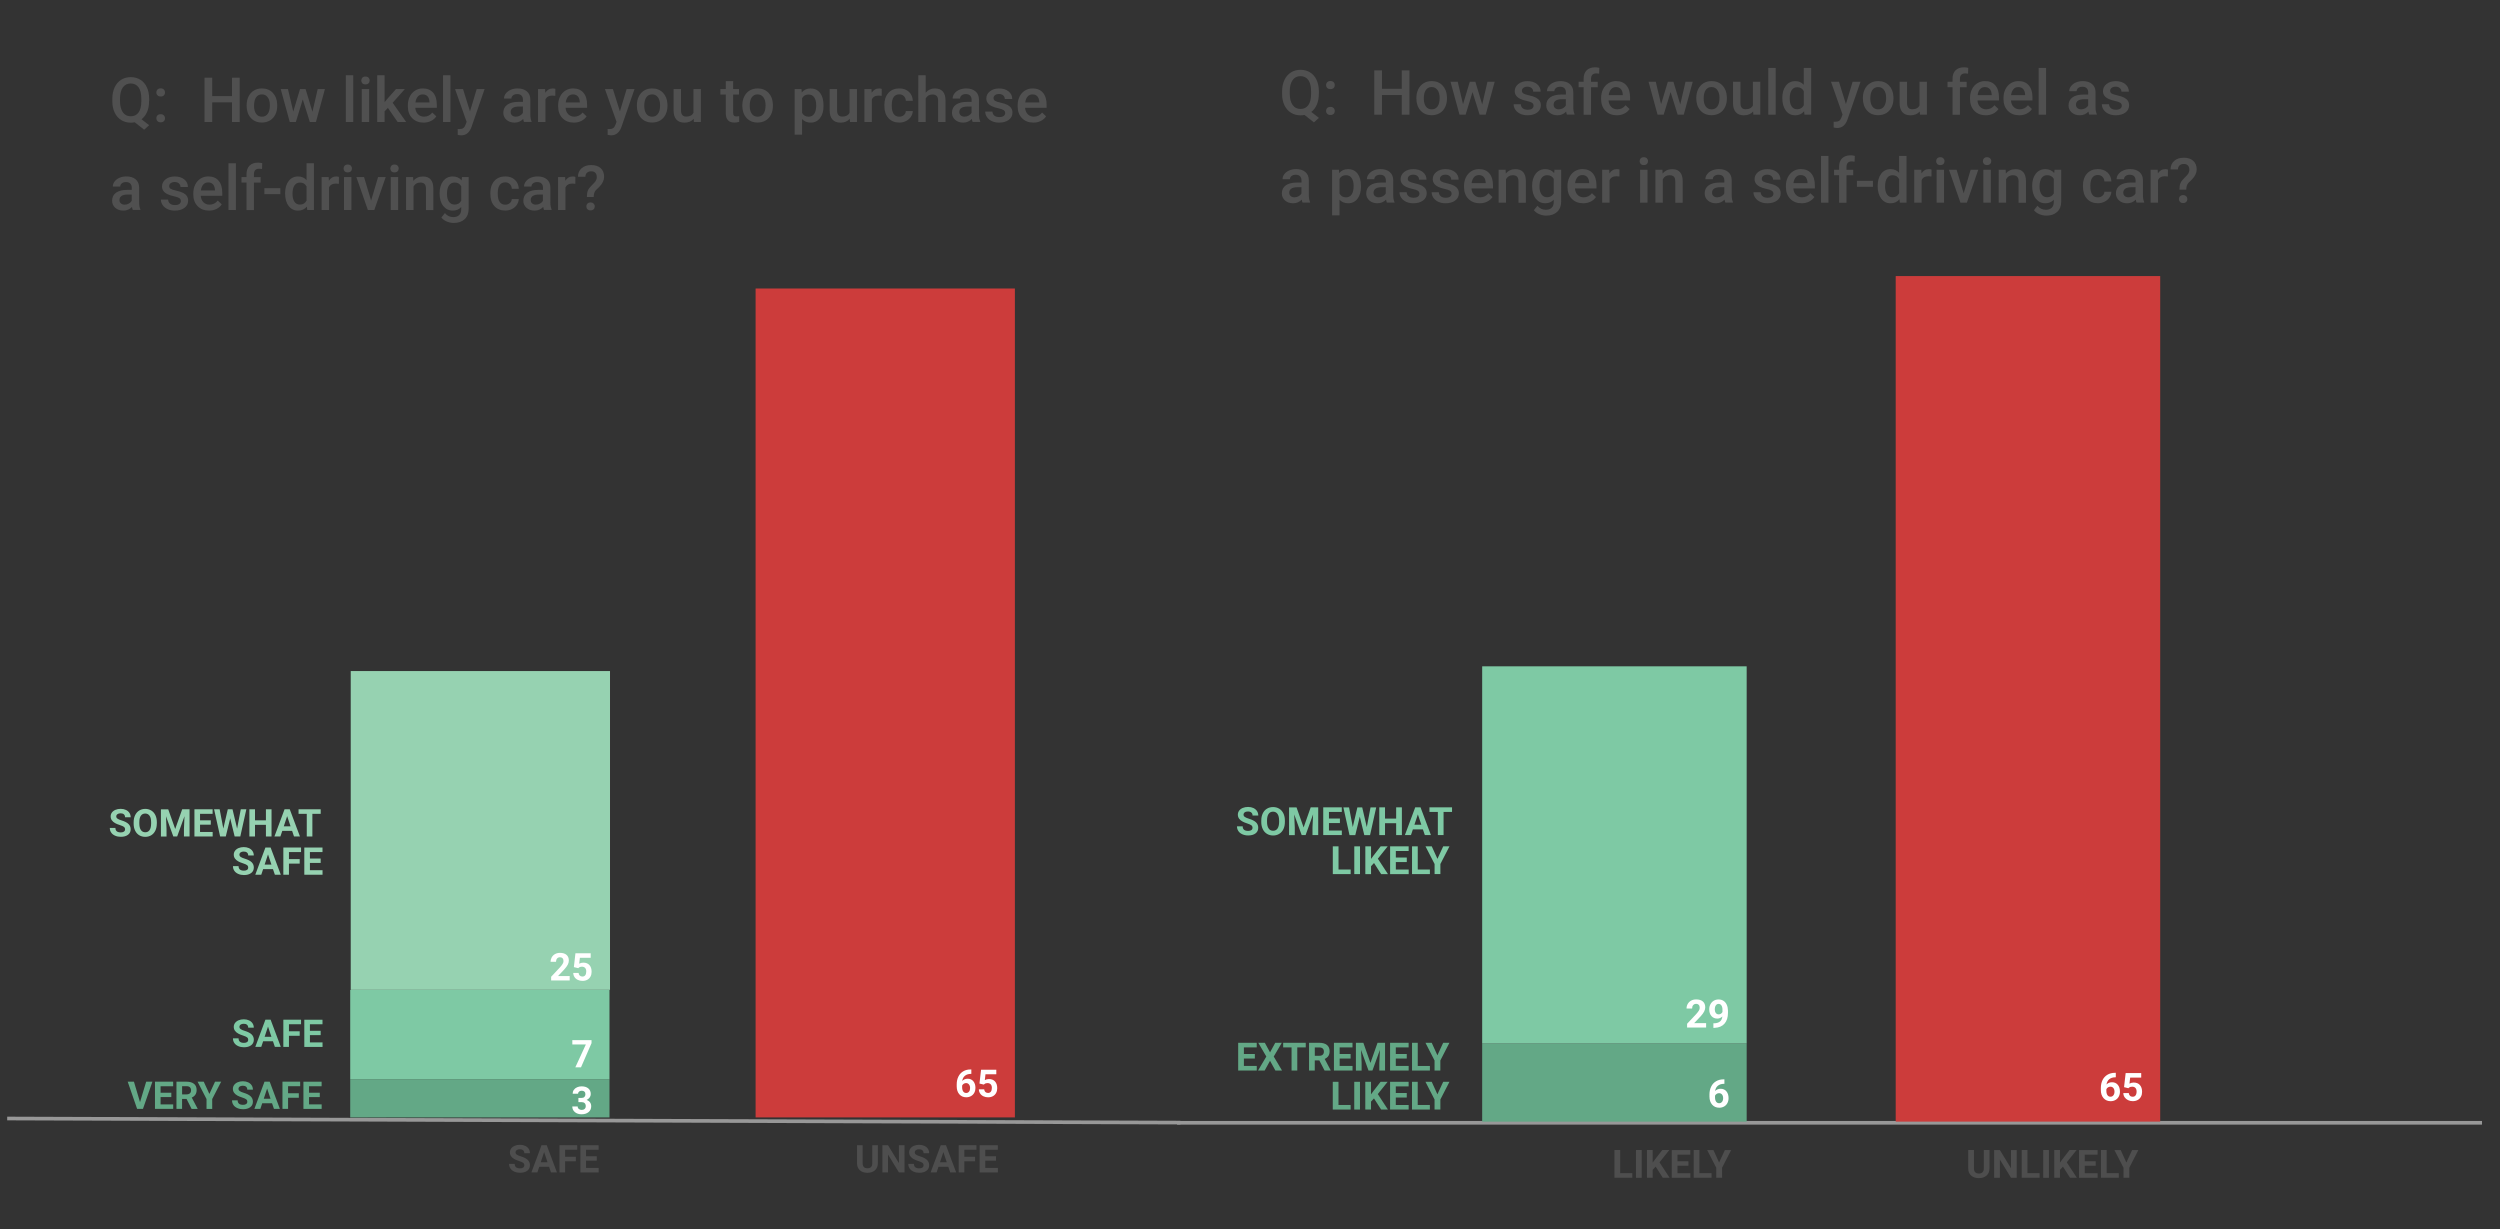 <?xml version="1.0" encoding="utf-8"?>
<!-- Generator: Adobe Illustrator 24.1.2, SVG Export Plug-In . SVG Version: 6.00 Build 0)  -->
<svg version="1.0" id="Layer_1" xmlns="http://www.w3.org/2000/svg" xmlns:xlink="http://www.w3.org/1999/xlink" x="0px" y="0px"
	 viewBox="0 0 681.87 335.29" style="enable-background:new 0 0 681.87 335.29;" xml:space="preserve">
<rect x="0" y="0" width="681.87" height="335.29" fill="#333333" stroke="none"/>
<style type="text/css">
	.st0{enable-background:new    ;}
	.st1{fill:#505050;}
	.st2{fill:none;stroke:#989898;stroke-miterlimit:10;}
	.st3{fill:#63A886;}
	.st4{fill:#7EC9A4;}
	.st5{fill:#CC3C3B;}
	.st6{fill:#4E4E4E;}
	.st7{fill:#FFFFFF;}
	.st8{fill:#96D2B1;}
</style>
<g>
	<g class="st0">
		<path class="st1" d="M359.71,25.55c0,1.15-0.18,2.14-0.54,2.98c-0.36,0.84-0.87,1.5-1.52,2l2.08,1.62l-1.36,1.23l-2.57-2.03
			c-0.34,0.07-0.7,0.11-1.09,0.11c-0.97,0-1.84-0.24-2.61-0.72c-0.77-0.48-1.36-1.16-1.78-2.05c-0.42-0.89-0.63-1.91-0.63-3.06
			v-0.68c0-1.18,0.21-2.22,0.63-3.12s1.01-1.59,1.77-2.07c0.76-0.48,1.63-0.72,2.61-0.72c1,0,1.87,0.24,2.63,0.71
			c0.76,0.47,1.35,1.15,1.76,2.04c0.42,0.89,0.62,1.92,0.63,3.1V25.55z M357.6,24.92c0-1.36-0.25-2.39-0.76-3.1
			c-0.51-0.7-1.23-1.05-2.16-1.05c-0.9,0-1.61,0.36-2.12,1.07s-0.77,1.71-0.78,3.01v0.71c0,1.31,0.26,2.33,0.77,3.06
			c0.51,0.74,1.23,1.1,2.15,1.1c0.93,0,1.65-0.35,2.15-1.06c0.5-0.71,0.75-1.74,0.75-3.1V24.92z"/>
		<path class="st1" d="M362.87,22.1c0.38,0,0.67,0.11,0.87,0.32c0.21,0.21,0.31,0.48,0.31,0.8c0,0.32-0.1,0.58-0.31,0.78
			c-0.2,0.21-0.5,0.31-0.87,0.31c-0.36,0-0.64-0.1-0.86-0.31c-0.21-0.2-0.32-0.47-0.32-0.79s0.1-0.59,0.31-0.8
			C362.21,22.21,362.5,22.1,362.87,22.1z M362.87,29.15c0.38,0,0.67,0.11,0.87,0.32c0.21,0.21,0.31,0.48,0.31,0.8
			c0,0.31-0.1,0.58-0.31,0.78c-0.2,0.21-0.5,0.31-0.87,0.31c-0.36,0-0.64-0.1-0.86-0.31c-0.21-0.21-0.32-0.47-0.32-0.79
			c0-0.32,0.1-0.59,0.31-0.8C362.21,29.26,362.5,29.15,362.87,29.15z"/>
		<path class="st1" d="M384.42,31.28h-2.09v-5.36h-5.4v5.36h-2.1V19.19h2.1v5.03h5.4v-5.03h2.09V31.28z"/>
		<path class="st1" d="M386.32,26.7c0-0.88,0.17-1.67,0.52-2.38c0.35-0.71,0.84-1.25,1.47-1.63s1.36-0.57,2.17-0.57
			c1.21,0,2.2,0.39,2.95,1.17c0.76,0.78,1.16,1.81,1.22,3.1l0.01,0.47c0,0.89-0.17,1.68-0.51,2.37c-0.34,0.7-0.83,1.24-1.46,1.62
			c-0.63,0.38-1.37,0.57-2.2,0.57c-1.27,0-2.28-0.42-3.04-1.27c-0.76-0.84-1.14-1.97-1.14-3.38V26.7z M388.34,26.88
			c0,0.92,0.19,1.65,0.57,2.17c0.38,0.52,0.91,0.78,1.59,0.78s1.21-0.27,1.59-0.8c0.38-0.53,0.57-1.31,0.57-2.33
			c0-0.91-0.2-1.63-0.59-2.16c-0.39-0.53-0.92-0.8-1.59-0.8c-0.66,0-1.18,0.26-1.57,0.79C388.54,25.06,388.34,25.84,388.34,26.88z"
			/>
		<path class="st1" d="M404.27,28.5l1.43-6.2h1.97l-2.45,8.98h-1.66l-1.93-6.17l-1.89,6.17h-1.66l-2.46-8.98h1.97l1.45,6.13
			l1.84-6.13h1.52L404.27,28.5z"/>
		<path class="st1" d="M418.28,28.84c0-0.36-0.15-0.63-0.44-0.82c-0.3-0.19-0.79-0.35-1.47-0.5c-0.69-0.14-1.26-0.33-1.72-0.55
			c-1.01-0.49-1.51-1.19-1.51-2.12c0-0.77,0.33-1.42,0.98-1.94c0.65-0.52,1.48-0.78,2.49-0.78c1.07,0,1.94,0.27,2.6,0.8
			c0.66,0.53,0.99,1.22,0.99,2.07h-2.02c0-0.39-0.14-0.71-0.43-0.97c-0.29-0.26-0.67-0.39-1.15-0.39c-0.44,0-0.8,0.1-1.08,0.31
			c-0.28,0.21-0.42,0.48-0.42,0.82c0,0.31,0.13,0.55,0.39,0.72c0.26,0.17,0.79,0.34,1.58,0.52c0.79,0.17,1.41,0.38,1.86,0.62
			c0.45,0.24,0.79,0.53,1,0.87c0.22,0.34,0.33,0.75,0.33,1.23c0,0.81-0.33,1.46-1,1.96c-0.67,0.5-1.55,0.75-2.63,0.75
			c-0.74,0-1.39-0.13-1.97-0.4c-0.58-0.27-1.02-0.63-1.34-1.1c-0.32-0.46-0.48-0.97-0.48-1.5h1.96c0.03,0.48,0.21,0.84,0.54,1.1
			c0.33,0.26,0.77,0.39,1.32,0.39c0.53,0,0.93-0.1,1.21-0.3C418.14,29.43,418.28,29.16,418.28,28.84z"/>
		<path class="st1" d="M427.39,31.28c-0.09-0.17-0.17-0.45-0.23-0.84c-0.64,0.67-1.43,1-2.36,1c-0.9,0-1.64-0.26-2.21-0.77
			c-0.57-0.52-0.85-1.15-0.85-1.91c0-0.96,0.36-1.69,1.07-2.2s1.73-0.77,3.05-0.77h1.24V25.2c0-0.46-0.13-0.84-0.39-1.12
			c-0.26-0.28-0.66-0.42-1.19-0.42c-0.46,0-0.83,0.11-1.13,0.34c-0.29,0.23-0.44,0.52-0.44,0.88h-2.02c0-0.49,0.16-0.95,0.49-1.38
			c0.33-0.43,0.77-0.77,1.33-1.01s1.19-0.37,1.88-0.37c1.05,0,1.89,0.26,2.52,0.79c0.62,0.53,0.95,1.27,0.96,2.23v4.05
			c0,0.81,0.11,1.45,0.34,1.93v0.14H427.39z M425.17,29.82c0.4,0,0.77-0.1,1.12-0.29c0.35-0.19,0.62-0.45,0.79-0.78v-1.69H426
			c-0.75,0-1.31,0.13-1.69,0.39c-0.38,0.26-0.56,0.63-0.56,1.1c0,0.39,0.13,0.7,0.39,0.93C424.4,29.71,424.74,29.82,425.17,29.82z"
			/>
		<path class="st1" d="M431.93,31.28v-7.49h-1.37V22.3h1.37v-0.82c0-1,0.28-1.77,0.83-2.31c0.55-0.54,1.33-0.81,2.32-0.81
			c0.35,0,0.73,0.05,1.13,0.15l-0.05,1.58c-0.22-0.04-0.48-0.07-0.77-0.07c-0.96,0-1.44,0.5-1.44,1.49v0.8h1.83v1.49h-1.83v7.49
			H431.93z"/>
		<path class="st1" d="M441,31.44c-1.28,0-2.31-0.4-3.11-1.21c-0.79-0.8-1.19-1.88-1.19-3.22v-0.25c0-0.9,0.17-1.7,0.52-2.4
			c0.35-0.71,0.83-1.25,1.46-1.65c0.63-0.39,1.32-0.59,2.09-0.59c1.22,0,2.17,0.39,2.83,1.17c0.67,0.78,1,1.88,1,3.31v0.81h-5.87
			c0.06,0.74,0.31,1.33,0.74,1.76c0.43,0.43,0.98,0.65,1.64,0.65c0.92,0,1.68-0.37,2.26-1.12l1.09,1.04
			c-0.36,0.54-0.84,0.95-1.44,1.25S441.75,31.44,441,31.44z M440.76,23.75c-0.55,0-1,0.19-1.34,0.58c-0.34,0.39-0.56,0.93-0.65,1.62
			h3.84V25.8c-0.04-0.67-0.22-1.19-0.54-1.53S441.32,23.75,440.76,23.75z"/>
		<path class="st1" d="M458.29,28.5l1.43-6.2h1.97l-2.45,8.98h-1.66l-1.93-6.17l-1.89,6.17h-1.66l-2.46-8.98h1.97l1.45,6.13
			l1.84-6.13h1.52L458.29,28.5z"/>
		<path class="st1" d="M462.66,26.7c0-0.88,0.17-1.67,0.52-2.38c0.35-0.71,0.84-1.25,1.47-1.63s1.36-0.57,2.17-0.57
			c1.21,0,2.2,0.39,2.95,1.17c0.76,0.78,1.16,1.81,1.22,3.1l0.01,0.47c0,0.89-0.17,1.68-0.51,2.37c-0.34,0.7-0.83,1.24-1.46,1.62
			c-0.63,0.38-1.37,0.57-2.2,0.57c-1.27,0-2.28-0.42-3.04-1.27c-0.76-0.84-1.14-1.97-1.14-3.38V26.7z M464.67,26.88
			c0,0.92,0.19,1.65,0.57,2.17c0.38,0.52,0.91,0.78,1.59,0.78s1.21-0.27,1.59-0.8c0.38-0.53,0.57-1.31,0.57-2.33
			c0-0.91-0.2-1.63-0.59-2.16c-0.39-0.53-0.92-0.8-1.59-0.8c-0.66,0-1.18,0.26-1.57,0.79C464.87,25.06,464.67,25.84,464.67,26.88z"
			/>
		<path class="st1" d="M478.16,30.4c-0.59,0.7-1.43,1.05-2.52,1.05c-0.97,0-1.71-0.29-2.21-0.86c-0.5-0.57-0.75-1.39-0.75-2.47V22.3
			h2.02v5.79c0,1.14,0.47,1.71,1.42,1.71c0.98,0,1.64-0.35,1.98-1.05V22.3h2.02v8.98h-1.9L478.16,30.4z"/>
		<path class="st1" d="M484.31,31.28h-2.02V18.53h2.02V31.28z"/>
		<path class="st1" d="M486.12,26.72c0-1.38,0.32-2.5,0.96-3.33c0.64-0.84,1.5-1.26,2.58-1.26c0.95,0,1.72,0.33,2.31,1v-4.6h2.02
			v12.75h-1.83l-0.1-0.93c-0.6,0.73-1.41,1.1-2.42,1.1c-1.05,0-1.9-0.42-2.55-1.27C486.45,29.33,486.12,28.18,486.12,26.72z
			 M488.14,26.89c0,0.91,0.18,1.63,0.53,2.14c0.35,0.51,0.85,0.77,1.5,0.77c0.82,0,1.43-0.37,1.81-1.1v-3.83
			c-0.37-0.72-0.97-1.08-1.79-1.08c-0.65,0-1.16,0.26-1.51,0.78C488.32,25.07,488.14,25.85,488.14,26.89z"/>
		<path class="st1" d="M503.47,28.39l1.83-6.09h2.15l-3.57,10.34c-0.55,1.51-1.48,2.27-2.79,2.27c-0.29,0-0.62-0.05-0.97-0.15v-1.57
			l0.38,0.02c0.51,0,0.89-0.09,1.15-0.28c0.26-0.19,0.46-0.5,0.61-0.93l0.29-0.77l-3.15-8.93h2.17L503.47,28.39z"/>
		<path class="st1" d="M508.1,26.7c0-0.88,0.17-1.67,0.52-2.38c0.35-0.71,0.84-1.25,1.47-1.63s1.36-0.57,2.17-0.57
			c1.21,0,2.2,0.39,2.95,1.17c0.76,0.78,1.16,1.81,1.22,3.1l0.01,0.47c0,0.89-0.17,1.68-0.51,2.37c-0.34,0.7-0.83,1.24-1.46,1.62
			c-0.63,0.38-1.37,0.57-2.2,0.57c-1.27,0-2.28-0.42-3.04-1.27s-1.14-1.97-1.14-3.38V26.7z M510.12,26.88
			c0,0.92,0.19,1.65,0.57,2.17c0.38,0.52,0.91,0.78,1.59,0.78s1.21-0.27,1.59-0.8s0.57-1.31,0.57-2.33c0-0.91-0.19-1.63-0.58-2.16
			c-0.39-0.53-0.92-0.8-1.59-0.8c-0.66,0-1.18,0.26-1.57,0.79C510.32,25.06,510.12,25.84,510.12,26.88z"/>
		<path class="st1" d="M523.6,30.4c-0.59,0.7-1.43,1.05-2.52,1.05c-0.97,0-1.71-0.29-2.21-0.86c-0.5-0.57-0.75-1.39-0.75-2.47V22.3
			h2.02v5.79c0,1.14,0.47,1.71,1.42,1.71c0.98,0,1.64-0.35,1.98-1.05V22.3h2.02v8.98h-1.9L523.6,30.4z"/>
		<path class="st1" d="M532.55,31.28v-7.49h-1.37V22.3h1.37v-0.82c0-1,0.28-1.77,0.83-2.31c0.55-0.54,1.33-0.81,2.32-0.81
			c0.35,0,0.73,0.05,1.13,0.15l-0.05,1.58c-0.22-0.04-0.48-0.07-0.77-0.07c-0.96,0-1.44,0.5-1.44,1.49v0.8h1.83v1.49h-1.83v7.49
			H532.55z"/>
		<path class="st1" d="M541.62,31.44c-1.28,0-2.31-0.4-3.11-1.21c-0.79-0.8-1.19-1.88-1.19-3.22v-0.25c0-0.9,0.17-1.7,0.52-2.4
			c0.35-0.71,0.83-1.25,1.46-1.65c0.63-0.39,1.32-0.59,2.09-0.59c1.22,0,2.17,0.39,2.83,1.17c0.67,0.78,1,1.88,1,3.31v0.81h-5.87
			c0.06,0.74,0.31,1.33,0.74,1.76c0.43,0.43,0.98,0.65,1.64,0.65c0.92,0,1.68-0.37,2.26-1.12l1.09,1.04
			c-0.36,0.54-0.84,0.95-1.44,1.25S542.37,31.44,541.62,31.44z M541.38,23.75c-0.55,0-1,0.19-1.34,0.58
			c-0.34,0.39-0.56,0.93-0.65,1.62h3.84V25.8c-0.04-0.67-0.22-1.19-0.54-1.53S541.94,23.75,541.38,23.75z"/>
		<path class="st1" d="M550.75,31.44c-1.28,0-2.31-0.4-3.11-1.21c-0.79-0.8-1.19-1.88-1.19-3.22v-0.25c0-0.9,0.17-1.7,0.52-2.4
			c0.35-0.71,0.83-1.25,1.46-1.65c0.62-0.39,1.32-0.59,2.09-0.59c1.22,0,2.17,0.39,2.83,1.17c0.67,0.78,1,1.88,1,3.31v0.81h-5.87
			c0.06,0.74,0.31,1.33,0.74,1.76s0.98,0.65,1.64,0.65c0.92,0,1.68-0.37,2.26-1.12l1.09,1.04c-0.36,0.54-0.84,0.95-1.44,1.25
			C552.17,31.29,551.49,31.44,550.75,31.44z M550.5,23.75c-0.55,0-1,0.19-1.34,0.58c-0.34,0.39-0.56,0.93-0.65,1.62h3.84V25.8
			c-0.04-0.67-0.22-1.19-0.54-1.53S551.06,23.75,550.5,23.75z"/>
		<path class="st1" d="M558.06,31.28h-2.02V18.53h2.02V31.28z"/>
		<path class="st1" d="M569.85,31.28c-0.09-0.17-0.17-0.45-0.23-0.84c-0.64,0.67-1.43,1-2.36,1c-0.9,0-1.64-0.26-2.21-0.77
			c-0.57-0.52-0.86-1.15-0.86-1.91c0-0.96,0.36-1.69,1.07-2.2c0.71-0.51,1.73-0.77,3.05-0.77h1.24V25.2c0-0.46-0.13-0.84-0.39-1.12
			c-0.26-0.28-0.66-0.42-1.19-0.42c-0.46,0-0.84,0.11-1.13,0.34c-0.29,0.23-0.44,0.52-0.44,0.88h-2.02c0-0.49,0.16-0.95,0.49-1.38
			c0.33-0.43,0.77-0.77,1.33-1.01c0.56-0.24,1.19-0.37,1.88-0.37c1.05,0,1.89,0.26,2.51,0.79c0.63,0.53,0.95,1.27,0.96,2.23v4.05
			c0,0.81,0.11,1.45,0.34,1.93v0.14H569.85z M567.64,29.82c0.4,0,0.77-0.1,1.12-0.29s0.62-0.45,0.79-0.78v-1.69h-1.09
			c-0.75,0-1.31,0.13-1.68,0.39c-0.38,0.26-0.56,0.63-0.56,1.1c0,0.39,0.13,0.7,0.39,0.93C566.86,29.71,567.21,29.82,567.64,29.82z"
			/>
		<path class="st1" d="M578.72,28.84c0-0.36-0.15-0.63-0.44-0.82c-0.3-0.19-0.79-0.35-1.47-0.5c-0.69-0.14-1.26-0.33-1.72-0.55
			c-1.01-0.49-1.51-1.19-1.51-2.12c0-0.77,0.33-1.42,0.98-1.94c0.65-0.52,1.48-0.78,2.49-0.78c1.07,0,1.94,0.27,2.6,0.8
			c0.66,0.53,0.99,1.22,0.99,2.07h-2.02c0-0.39-0.14-0.71-0.43-0.97c-0.29-0.26-0.67-0.39-1.15-0.39c-0.44,0-0.8,0.1-1.08,0.31
			c-0.28,0.21-0.42,0.48-0.42,0.82c0,0.31,0.13,0.55,0.39,0.72c0.26,0.17,0.79,0.34,1.58,0.52c0.79,0.17,1.41,0.38,1.86,0.62
			c0.45,0.24,0.79,0.53,1,0.87c0.22,0.34,0.33,0.75,0.33,1.23c0,0.81-0.33,1.46-1,1.96c-0.67,0.5-1.55,0.75-2.63,0.75
			c-0.74,0-1.39-0.13-1.97-0.4c-0.58-0.27-1.02-0.63-1.34-1.1c-0.32-0.46-0.48-0.97-0.48-1.5h1.96c0.03,0.48,0.21,0.84,0.54,1.1
			c0.33,0.26,0.77,0.39,1.32,0.39c0.53,0,0.93-0.1,1.21-0.3C578.58,29.43,578.72,29.16,578.72,28.84z"/>
	</g>
	<g class="st0">
		<path class="st1" d="M355.28,55.28c-0.09-0.17-0.17-0.45-0.23-0.84c-0.64,0.67-1.43,1-2.36,1c-0.9,0-1.64-0.26-2.21-0.77
			c-0.57-0.52-0.86-1.15-0.86-1.91c0-0.96,0.36-1.69,1.07-2.2c0.71-0.51,1.73-0.77,3.05-0.77h1.24V49.2c0-0.46-0.13-0.84-0.39-1.12
			c-0.26-0.28-0.66-0.42-1.19-0.42c-0.46,0-0.84,0.11-1.13,0.34c-0.29,0.23-0.44,0.52-0.44,0.88h-2.02c0-0.49,0.16-0.95,0.49-1.38
			c0.33-0.43,0.77-0.77,1.33-1.01c0.56-0.24,1.19-0.37,1.88-0.37c1.05,0,1.89,0.26,2.51,0.79c0.63,0.53,0.95,1.27,0.96,2.23v4.05
			c0,0.81,0.11,1.45,0.34,1.93v0.14H355.28z M353.06,53.82c0.4,0,0.77-0.1,1.12-0.29s0.62-0.45,0.79-0.78v-1.69h-1.09
			c-0.75,0-1.31,0.13-1.68,0.39c-0.38,0.26-0.56,0.63-0.56,1.1c0,0.39,0.13,0.7,0.39,0.93C352.29,53.71,352.63,53.82,353.06,53.82z"
			/>
		<path class="st1" d="M371.21,50.88c0,1.39-0.32,2.5-0.95,3.32s-1.48,1.24-2.54,1.24c-0.98,0-1.77-0.32-2.37-0.97v4.26h-2.02V46.3
			h1.86l0.08,0.91c0.59-0.72,1.4-1.08,2.42-1.08c1.1,0,1.95,0.41,2.58,1.22c0.62,0.82,0.93,1.95,0.93,3.4V50.88z M369.2,50.7
			c0-0.9-0.18-1.61-0.54-2.13c-0.36-0.53-0.87-0.79-1.53-0.79c-0.83,0-1.42,0.34-1.78,1.02v3.98c0.37,0.7,0.96,1.05,1.79,1.05
			c0.64,0,1.14-0.26,1.51-0.78C369.02,52.54,369.2,51.75,369.2,50.7z"/>
		<path class="st1" d="M378.28,55.28c-0.09-0.17-0.17-0.45-0.23-0.84c-0.64,0.67-1.43,1-2.36,1c-0.9,0-1.64-0.26-2.21-0.77
			c-0.57-0.52-0.85-1.15-0.85-1.91c0-0.96,0.36-1.69,1.07-2.2s1.73-0.77,3.05-0.77h1.24V49.2c0-0.46-0.13-0.84-0.39-1.12
			c-0.26-0.28-0.66-0.42-1.19-0.42c-0.46,0-0.83,0.11-1.13,0.34c-0.29,0.23-0.44,0.52-0.44,0.88h-2.02c0-0.49,0.16-0.95,0.49-1.38
			c0.33-0.43,0.77-0.77,1.33-1.01s1.19-0.37,1.88-0.37c1.05,0,1.89,0.26,2.52,0.79c0.62,0.53,0.95,1.27,0.96,2.23v4.05
			c0,0.81,0.11,1.45,0.34,1.93v0.14H378.28z M376.06,53.82c0.4,0,0.77-0.1,1.12-0.29c0.35-0.19,0.62-0.45,0.79-0.78v-1.69h-1.09
			c-0.75,0-1.31,0.13-1.69,0.39c-0.38,0.26-0.56,0.63-0.56,1.1c0,0.39,0.13,0.7,0.39,0.93C375.29,53.71,375.63,53.82,376.06,53.82z"
			/>
		<path class="st1" d="M387.15,52.84c0-0.36-0.15-0.63-0.44-0.82c-0.3-0.19-0.79-0.35-1.47-0.5c-0.69-0.14-1.26-0.33-1.72-0.55
			c-1.01-0.49-1.51-1.19-1.51-2.12c0-0.77,0.33-1.42,0.98-1.94c0.65-0.52,1.48-0.78,2.49-0.78c1.07,0,1.94,0.27,2.6,0.8
			s0.99,1.22,0.99,2.07h-2.02c0-0.39-0.14-0.71-0.43-0.97c-0.29-0.26-0.67-0.39-1.15-0.39c-0.44,0-0.8,0.1-1.08,0.31
			c-0.28,0.21-0.42,0.48-0.42,0.82c0,0.31,0.13,0.55,0.39,0.72c0.26,0.17,0.79,0.34,1.58,0.52c0.79,0.17,1.41,0.38,1.86,0.62
			c0.45,0.24,0.79,0.53,1,0.87c0.22,0.34,0.33,0.75,0.33,1.23c0,0.81-0.33,1.46-1,1.96c-0.67,0.5-1.55,0.75-2.63,0.75
			c-0.74,0-1.39-0.13-1.97-0.4c-0.58-0.27-1.02-0.63-1.34-1.1c-0.32-0.46-0.48-0.97-0.48-1.5h1.96c0.03,0.48,0.21,0.84,0.54,1.1
			c0.33,0.26,0.77,0.39,1.32,0.39c0.53,0,0.94-0.1,1.21-0.3C387.01,53.43,387.15,53.16,387.15,52.84z"/>
		<path class="st1" d="M395.92,52.84c0-0.36-0.15-0.63-0.44-0.82c-0.3-0.19-0.79-0.35-1.47-0.5c-0.69-0.14-1.26-0.33-1.72-0.55
			c-1.01-0.49-1.51-1.19-1.51-2.12c0-0.77,0.33-1.42,0.98-1.94c0.65-0.52,1.48-0.78,2.49-0.78c1.07,0,1.94,0.27,2.6,0.8
			c0.66,0.53,0.99,1.22,0.99,2.07h-2.02c0-0.39-0.14-0.71-0.43-0.97c-0.29-0.26-0.67-0.39-1.15-0.39c-0.44,0-0.8,0.1-1.08,0.31
			c-0.28,0.21-0.42,0.48-0.42,0.82c0,0.31,0.13,0.55,0.39,0.72c0.26,0.17,0.79,0.34,1.58,0.52c0.79,0.17,1.41,0.38,1.86,0.62
			c0.45,0.24,0.79,0.53,1,0.87c0.22,0.34,0.33,0.75,0.33,1.23c0,0.81-0.33,1.46-1,1.96c-0.67,0.5-1.55,0.75-2.63,0.75
			c-0.74,0-1.39-0.13-1.97-0.4c-0.58-0.27-1.02-0.63-1.34-1.1c-0.32-0.46-0.48-0.97-0.48-1.5h1.96c0.03,0.48,0.21,0.84,0.54,1.1
			c0.33,0.26,0.77,0.39,1.32,0.39c0.53,0,0.93-0.1,1.21-0.3C395.78,53.43,395.92,53.16,395.92,52.84z"/>
		<path class="st1" d="M403.61,55.44c-1.28,0-2.31-0.4-3.11-1.21c-0.79-0.8-1.19-1.88-1.19-3.22v-0.25c0-0.9,0.17-1.7,0.52-2.4
			c0.35-0.71,0.83-1.25,1.46-1.65c0.63-0.39,1.32-0.59,2.09-0.59c1.22,0,2.17,0.39,2.83,1.17c0.67,0.78,1,1.88,1,3.31v0.81h-5.87
			c0.06,0.74,0.31,1.33,0.74,1.76c0.43,0.43,0.98,0.65,1.64,0.65c0.92,0,1.68-0.37,2.26-1.12l1.09,1.04
			c-0.36,0.54-0.84,0.95-1.44,1.25S404.36,55.44,403.61,55.44z M403.37,47.75c-0.55,0-1,0.19-1.34,0.58
			c-0.34,0.39-0.56,0.93-0.65,1.62h3.84V49.8c-0.04-0.67-0.22-1.19-0.54-1.53S403.93,47.75,403.37,47.75z"/>
		<path class="st1" d="M410.65,46.3l0.06,1.04c0.66-0.8,1.54-1.2,2.61-1.2c1.87,0,2.82,1.07,2.86,3.21v5.94h-2.02v-5.82
			c0-0.57-0.12-0.99-0.37-1.27c-0.25-0.27-0.65-0.41-1.21-0.41c-0.81,0-1.42,0.37-1.82,1.1v6.39h-2.02V46.3H410.65z"/>
		<path class="st1" d="M417.88,50.72c0-1.39,0.33-2.51,0.98-3.34c0.66-0.83,1.53-1.25,2.61-1.25c1.02,0,1.83,0.36,2.42,1.07
			l0.09-0.91h1.82V55c0,1.18-0.37,2.11-1.1,2.79c-0.73,0.68-1.72,1.02-2.97,1.02c-0.66,0-1.3-0.14-1.93-0.41
			c-0.63-0.27-1.11-0.63-1.43-1.07l0.96-1.21c0.62,0.74,1.38,1.1,2.29,1.1c0.67,0,1.2-0.18,1.58-0.54c0.39-0.36,0.58-0.89,0.58-1.6
			v-0.61c-0.58,0.65-1.36,0.97-2.32,0.97c-1.05,0-1.91-0.42-2.58-1.25C418.22,53.35,417.88,52.2,417.88,50.72z M419.89,50.89
			c0,0.9,0.18,1.61,0.55,2.13s0.88,0.78,1.53,0.78c0.81,0,1.42-0.35,1.81-1.05V48.8c-0.38-0.68-0.98-1.02-1.79-1.02
			c-0.66,0-1.18,0.26-1.55,0.79S419.89,49.87,419.89,50.89z"/>
		<path class="st1" d="M431.83,55.44c-1.28,0-2.31-0.4-3.11-1.21c-0.79-0.8-1.19-1.88-1.19-3.22v-0.25c0-0.9,0.17-1.7,0.52-2.4
			c0.35-0.71,0.83-1.25,1.46-1.65c0.62-0.39,1.32-0.59,2.09-0.59c1.22,0,2.17,0.39,2.83,1.17c0.67,0.78,1,1.88,1,3.31v0.81h-5.87
			c0.06,0.74,0.31,1.33,0.74,1.76s0.98,0.65,1.64,0.65c0.92,0,1.68-0.37,2.26-1.12l1.09,1.04c-0.36,0.54-0.84,0.95-1.44,1.25
			C433.25,55.29,432.58,55.44,431.83,55.44z M431.59,47.75c-0.55,0-1,0.19-1.34,0.58c-0.34,0.39-0.56,0.93-0.65,1.62h3.84V49.8
			c-0.04-0.67-0.22-1.19-0.54-1.53S432.15,47.75,431.59,47.75z"/>
		<path class="st1" d="M441.7,48.14c-0.27-0.04-0.54-0.07-0.82-0.07c-0.92,0-1.55,0.35-1.87,1.06v6.14h-2.02V46.3h1.93l0.05,1
			c0.49-0.78,1.16-1.17,2.03-1.17c0.29,0,0.53,0.04,0.71,0.12L441.7,48.14z"/>
		<path class="st1" d="M447.21,43.96c0-0.31,0.1-0.57,0.29-0.77s0.48-0.31,0.84-0.31s0.65,0.1,0.85,0.31s0.3,0.46,0.3,0.77
			c0,0.3-0.1,0.56-0.3,0.76s-0.48,0.3-0.85,0.3s-0.65-0.1-0.84-0.3S447.21,44.27,447.21,43.96z M449.35,55.28h-2.02V46.3h2.02V55.28
			z"/>
		<path class="st1" d="M453.42,46.3l0.06,1.04c0.66-0.8,1.54-1.2,2.61-1.2c1.87,0,2.82,1.07,2.86,3.21v5.94h-2.02v-5.82
			c0-0.57-0.12-0.99-0.37-1.27c-0.25-0.27-0.65-0.41-1.21-0.41c-0.81,0-1.42,0.37-1.82,1.1v6.39h-2.02V46.3H453.42z"/>
		<path class="st1" d="M470.6,55.28c-0.09-0.17-0.17-0.45-0.23-0.84c-0.64,0.67-1.43,1-2.36,1c-0.9,0-1.64-0.26-2.21-0.77
			c-0.57-0.52-0.85-1.15-0.85-1.91c0-0.96,0.36-1.69,1.07-2.2s1.73-0.77,3.05-0.77h1.24V49.2c0-0.46-0.13-0.84-0.39-1.12
			c-0.26-0.28-0.66-0.42-1.19-0.42c-0.46,0-0.83,0.11-1.13,0.34c-0.29,0.23-0.44,0.52-0.44,0.88h-2.02c0-0.49,0.16-0.95,0.49-1.38
			c0.33-0.43,0.77-0.77,1.33-1.01s1.19-0.37,1.88-0.37c1.05,0,1.89,0.26,2.52,0.79c0.62,0.53,0.95,1.27,0.96,2.23v4.05
			c0,0.81,0.11,1.45,0.34,1.93v0.14H470.6z M468.39,53.82c0.4,0,0.77-0.1,1.12-0.29c0.35-0.19,0.62-0.45,0.79-0.78v-1.69h-1.09
			c-0.75,0-1.31,0.13-1.69,0.39c-0.38,0.26-0.56,0.63-0.56,1.1c0,0.39,0.13,0.7,0.39,0.93C467.61,53.71,467.95,53.82,468.39,53.82z"
			/>
		<path class="st1" d="M483.7,52.84c0-0.36-0.15-0.63-0.44-0.82c-0.3-0.19-0.79-0.35-1.47-0.5c-0.69-0.14-1.26-0.33-1.72-0.55
			c-1.01-0.49-1.51-1.19-1.51-2.12c0-0.77,0.33-1.42,0.98-1.94c0.65-0.52,1.48-0.78,2.49-0.78c1.07,0,1.94,0.27,2.6,0.8
			s0.99,1.22,0.99,2.07h-2.02c0-0.39-0.14-0.71-0.43-0.97c-0.29-0.26-0.67-0.39-1.15-0.39c-0.44,0-0.8,0.1-1.08,0.31
			c-0.28,0.21-0.42,0.48-0.42,0.82c0,0.31,0.13,0.55,0.39,0.72c0.26,0.17,0.79,0.34,1.58,0.52c0.79,0.17,1.41,0.38,1.86,0.62
			c0.45,0.24,0.79,0.53,1,0.87c0.22,0.34,0.33,0.75,0.33,1.23c0,0.81-0.33,1.46-1,1.96c-0.67,0.5-1.55,0.75-2.63,0.75
			c-0.74,0-1.39-0.13-1.97-0.4c-0.58-0.27-1.02-0.63-1.34-1.1c-0.32-0.46-0.48-0.97-0.48-1.5h1.96c0.03,0.48,0.21,0.84,0.54,1.1
			c0.33,0.26,0.77,0.39,1.32,0.39c0.53,0,0.94-0.1,1.21-0.3C483.56,53.43,483.7,53.16,483.7,52.84z"/>
		<path class="st1" d="M491.4,55.44c-1.28,0-2.31-0.4-3.11-1.21c-0.79-0.8-1.19-1.88-1.19-3.22v-0.25c0-0.9,0.17-1.7,0.52-2.4
			c0.35-0.71,0.83-1.25,1.46-1.65c0.62-0.39,1.32-0.59,2.09-0.59c1.22,0,2.17,0.39,2.83,1.17c0.67,0.78,1,1.88,1,3.31v0.81h-5.87
			c0.06,0.74,0.31,1.33,0.74,1.76s0.98,0.65,1.64,0.65c0.92,0,1.68-0.37,2.26-1.12l1.09,1.04c-0.36,0.54-0.84,0.95-1.44,1.25
			C492.82,55.29,492.14,55.44,491.4,55.44z M491.15,47.75c-0.55,0-1,0.19-1.34,0.58c-0.34,0.39-0.56,0.93-0.65,1.62h3.84V49.8
			c-0.04-0.67-0.22-1.19-0.54-1.53S491.71,47.75,491.15,47.75z"/>
		<path class="st1" d="M498.71,55.28h-2.02V42.53h2.02V55.28z"/>
		<path class="st1" d="M501.61,55.28v-7.49h-1.37V46.3h1.37v-0.82c0-1,0.28-1.77,0.83-2.31c0.55-0.54,1.33-0.81,2.32-0.81
			c0.35,0,0.73,0.05,1.13,0.15l-0.05,1.58c-0.22-0.04-0.48-0.07-0.77-0.07c-0.96,0-1.44,0.5-1.44,1.49v0.8h1.83v1.49h-1.83v7.49
			H501.61z"/>
		<path class="st1" d="M510.84,50.95h-4.36v-1.63h4.36V50.95z"/>
		<path class="st1" d="M512.13,50.72c0-1.38,0.32-2.5,0.96-3.33c0.64-0.84,1.5-1.26,2.58-1.26c0.95,0,1.72,0.33,2.31,1v-4.6H520
			v12.75h-1.83l-0.1-0.93c-0.6,0.73-1.41,1.1-2.42,1.1c-1.05,0-1.9-0.42-2.55-1.27C512.46,53.33,512.13,52.18,512.13,50.72z
			 M514.15,50.89c0,0.91,0.18,1.63,0.53,2.14s0.85,0.77,1.5,0.77c0.83,0,1.43-0.37,1.81-1.1v-3.83c-0.37-0.72-0.97-1.08-1.79-1.08
			c-0.65,0-1.16,0.26-1.51,0.78C514.33,49.07,514.15,49.85,514.15,50.89z"/>
		<path class="st1" d="M526.81,48.14c-0.27-0.04-0.54-0.07-0.82-0.07c-0.92,0-1.55,0.35-1.87,1.06v6.14h-2.02V46.3h1.93l0.05,1
			c0.49-0.78,1.16-1.17,2.03-1.17c0.29,0,0.53,0.04,0.71,0.12L526.81,48.14z"/>
		<path class="st1" d="M528.08,43.96c0-0.31,0.1-0.57,0.29-0.77c0.2-0.21,0.48-0.31,0.84-0.31s0.65,0.1,0.85,0.31s0.3,0.46,0.3,0.77
			c0,0.3-0.1,0.56-0.3,0.76s-0.48,0.3-0.85,0.3s-0.65-0.1-0.84-0.3C528.18,44.52,528.08,44.27,528.08,43.96z M530.23,55.28h-2.02
			V46.3h2.02V55.28z"/>
		<path class="st1" d="M535.59,52.72l1.9-6.42h2.08l-3.11,8.98h-1.75l-3.14-8.98h2.09L535.59,52.72z"/>
		<path class="st1" d="M540.83,43.96c0-0.31,0.1-0.57,0.29-0.77c0.2-0.21,0.48-0.31,0.84-0.31s0.65,0.1,0.85,0.31s0.3,0.46,0.3,0.77
			c0,0.3-0.1,0.56-0.3,0.76s-0.48,0.3-0.85,0.3s-0.65-0.1-0.84-0.3C540.93,44.52,540.83,44.27,540.83,43.96z M542.98,55.28h-2.02
			V46.3h2.02V55.28z"/>
		<path class="st1" d="M547.04,46.3l0.06,1.04c0.66-0.8,1.54-1.2,2.62-1.2c1.87,0,2.82,1.07,2.86,3.21v5.94h-2.02v-5.82
			c0-0.57-0.12-0.99-0.37-1.27c-0.25-0.27-0.65-0.41-1.21-0.41c-0.81,0-1.42,0.37-1.82,1.1v6.39h-2.02V46.3H547.04z"/>
		<path class="st1" d="M554.27,50.72c0-1.39,0.33-2.51,0.98-3.34c0.66-0.83,1.53-1.25,2.61-1.25c1.02,0,1.83,0.36,2.42,1.07
			l0.09-0.91h1.82V55c0,1.18-0.37,2.11-1.1,2.79c-0.73,0.68-1.72,1.02-2.97,1.02c-0.66,0-1.3-0.14-1.93-0.41
			c-0.63-0.27-1.11-0.63-1.43-1.07l0.95-1.21c0.62,0.74,1.38,1.1,2.29,1.1c0.67,0,1.2-0.18,1.59-0.54c0.39-0.36,0.58-0.89,0.58-1.6
			v-0.61c-0.58,0.65-1.36,0.97-2.32,0.97c-1.05,0-1.91-0.42-2.58-1.25C554.61,53.35,554.27,52.2,554.27,50.72z M556.28,50.89
			c0,0.9,0.18,1.61,0.55,2.13c0.37,0.52,0.88,0.78,1.53,0.78c0.81,0,1.42-0.35,1.81-1.05V48.8c-0.38-0.68-0.98-1.02-1.79-1.02
			c-0.66,0-1.18,0.26-1.55,0.79C556.47,49.1,556.28,49.87,556.28,50.89z"/>
		<path class="st1" d="M572.19,53.83c0.5,0,0.92-0.15,1.25-0.44c0.33-0.29,0.51-0.66,0.53-1.09h1.9c-0.02,0.56-0.2,1.08-0.52,1.56
			c-0.33,0.48-0.77,0.87-1.33,1.15c-0.56,0.28-1.16,0.42-1.81,0.42c-1.26,0-2.25-0.41-2.99-1.22c-0.74-0.81-1.1-1.94-1.1-3.37v-0.21
			c0-1.37,0.37-2.46,1.1-3.28c0.73-0.82,1.73-1.23,2.99-1.23c1.07,0,1.94,0.31,2.61,0.93c0.67,0.62,1.02,1.44,1.06,2.45h-1.9
			c-0.02-0.51-0.2-0.94-0.53-1.27s-0.75-0.5-1.26-0.5c-0.65,0-1.16,0.24-1.51,0.71c-0.35,0.47-0.53,1.19-0.54,2.15v0.32
			c0,0.97,0.18,1.7,0.53,2.18C571.01,53.59,571.52,53.83,572.19,53.83z"/>
		<path class="st1" d="M582.76,55.28c-0.09-0.17-0.17-0.45-0.23-0.84c-0.64,0.67-1.43,1-2.36,1c-0.9,0-1.64-0.26-2.21-0.77
			c-0.57-0.52-0.85-1.15-0.85-1.91c0-0.96,0.36-1.69,1.07-2.2s1.73-0.77,3.05-0.77h1.24V49.2c0-0.46-0.13-0.84-0.39-1.12
			c-0.26-0.28-0.66-0.42-1.19-0.42c-0.46,0-0.83,0.11-1.13,0.34c-0.29,0.23-0.44,0.52-0.44,0.88h-2.02c0-0.49,0.16-0.95,0.49-1.38
			c0.33-0.43,0.77-0.77,1.33-1.01s1.19-0.37,1.88-0.37c1.05,0,1.89,0.26,2.52,0.79c0.62,0.53,0.95,1.27,0.96,2.23v4.05
			c0,0.81,0.11,1.45,0.34,1.93v0.14H582.76z M580.55,53.82c0.4,0,0.77-0.1,1.12-0.29c0.35-0.19,0.62-0.45,0.79-0.78v-1.69h-1.09
			c-0.75,0-1.31,0.13-1.69,0.39c-0.38,0.26-0.56,0.63-0.56,1.1c0,0.39,0.13,0.7,0.39,0.93C579.77,53.71,580.11,53.82,580.55,53.82z"
			/>
		<path class="st1" d="M591.29,48.14c-0.27-0.04-0.54-0.07-0.82-0.07c-0.92,0-1.55,0.35-1.87,1.06v6.14h-2.02V46.3h1.93l0.05,1
			c0.49-0.78,1.16-1.17,2.03-1.17c0.29,0,0.53,0.04,0.71,0.12L591.29,48.14z"/>
		<path class="st1" d="M594.44,51.73c0-0.74,0.09-1.32,0.27-1.76s0.54-0.92,1.08-1.44c0.54-0.52,0.88-0.9,1.02-1.12
			c0.22-0.34,0.33-0.7,0.33-1.09c0-0.52-0.13-0.92-0.39-1.19c-0.26-0.27-0.63-0.41-1.13-0.41c-0.48,0-0.86,0.13-1.15,0.4
			c-0.29,0.27-0.44,0.63-0.44,1.09h-2.02c0.01-0.98,0.34-1.76,1-2.33c0.66-0.57,1.52-0.86,2.6-0.86c1.11,0,1.98,0.28,2.6,0.85
			c0.62,0.56,0.93,1.35,0.93,2.37c0,0.9-0.42,1.79-1.26,2.67l-1.02,1c-0.37,0.42-0.55,1.02-0.56,1.82H594.44z M594.3,54.31
			c0-0.33,0.1-0.59,0.31-0.79c0.2-0.2,0.48-0.3,0.83-0.3c0.35,0,0.63,0.1,0.84,0.31c0.21,0.21,0.31,0.47,0.31,0.78
			c0,0.3-0.1,0.56-0.3,0.76s-0.48,0.31-0.85,0.31s-0.65-0.1-0.84-0.31S594.3,54.61,594.3,54.31z"/>
	</g>
</g>
<g>
	<g class="st0">
		<path class="st1" d="M40.66,27.55c0,1.15-0.18,2.14-0.54,2.98c-0.36,0.84-0.87,1.5-1.52,2l2.08,1.62l-1.36,1.23l-2.57-2.03
			c-0.34,0.07-0.7,0.11-1.09,0.11c-0.97,0-1.84-0.24-2.61-0.72c-0.77-0.48-1.36-1.16-1.78-2.05c-0.42-0.89-0.63-1.91-0.63-3.06
			v-0.68c0-1.18,0.21-2.22,0.63-3.12c0.42-0.9,1.01-1.59,1.77-2.07c0.76-0.48,1.63-0.72,2.61-0.72c1,0,1.87,0.24,2.64,0.71
			c0.76,0.47,1.35,1.15,1.76,2.04c0.42,0.89,0.63,1.92,0.63,3.1V27.55z M38.55,26.92c0-1.36-0.25-2.39-0.76-3.1
			c-0.51-0.7-1.23-1.05-2.16-1.05c-0.9,0-1.61,0.36-2.12,1.07c-0.51,0.71-0.77,1.71-0.78,3.01v0.71c0,1.31,0.26,2.33,0.77,3.06
			c0.51,0.74,1.23,1.1,2.15,1.1c0.94,0,1.65-0.35,2.15-1.06c0.5-0.71,0.75-1.74,0.75-3.1V26.92z"/>
		<path class="st1" d="M43.82,24.1c0.38,0,0.67,0.11,0.87,0.32S45,24.9,45,25.23c0,0.32-0.1,0.58-0.31,0.78
			c-0.2,0.21-0.5,0.31-0.87,0.31c-0.36,0-0.64-0.1-0.85-0.31c-0.21-0.2-0.32-0.47-0.32-0.79s0.1-0.59,0.31-0.8
			S43.45,24.1,43.82,24.1z M43.82,31.15c0.38,0,0.67,0.11,0.87,0.32S45,31.95,45,32.27c0,0.31-0.1,0.58-0.31,0.78
			c-0.2,0.21-0.5,0.31-0.87,0.31c-0.36,0-0.64-0.1-0.85-0.31s-0.32-0.47-0.32-0.79c0-0.32,0.1-0.59,0.31-0.8
			S43.45,31.15,43.82,31.15z"/>
		<path class="st1" d="M65.37,33.28h-2.09v-5.36h-5.4v5.36h-2.1V21.19h2.1v5.03h5.4v-5.03h2.09V33.28z"/>
		<path class="st1" d="M67.27,28.7c0-0.88,0.17-1.67,0.52-2.38c0.35-0.71,0.84-1.25,1.47-1.63s1.36-0.57,2.17-0.57
			c1.21,0,2.2,0.39,2.95,1.17c0.76,0.78,1.16,1.81,1.22,3.1l0.01,0.47c0,0.89-0.17,1.68-0.51,2.37c-0.34,0.7-0.83,1.24-1.46,1.62
			c-0.63,0.38-1.37,0.57-2.2,0.57c-1.27,0-2.28-0.42-3.04-1.27c-0.76-0.84-1.14-1.97-1.14-3.38V28.7z M69.29,28.88
			c0,0.92,0.19,1.65,0.57,2.17c0.38,0.52,0.91,0.78,1.59,0.78s1.21-0.27,1.59-0.8c0.38-0.53,0.57-1.31,0.57-2.33
			c0-0.91-0.19-1.63-0.59-2.16c-0.39-0.53-0.92-0.8-1.59-0.8c-0.66,0-1.18,0.26-1.57,0.79C69.49,27.06,69.29,27.84,69.29,28.88z"/>
		<path class="st1" d="M85.22,30.5l1.43-6.2h1.97l-2.45,8.98h-1.66l-1.93-6.17l-1.89,6.17h-1.66l-2.46-8.98h1.97l1.45,6.13
			l1.84-6.13h1.52L85.22,30.5z"/>
		<path class="st1" d="M96.34,33.28h-2.02V20.53h2.02V33.28z"/>
		<path class="st1" d="M98.54,21.96c0-0.31,0.1-0.57,0.29-0.77c0.2-0.21,0.48-0.31,0.84-0.31s0.65,0.1,0.85,0.31s0.3,0.46,0.3,0.77
			c0,0.3-0.1,0.56-0.3,0.76s-0.48,0.3-0.85,0.3s-0.65-0.1-0.84-0.3C98.64,22.52,98.54,22.27,98.54,21.96z M100.69,33.28h-2.02V24.3
			h2.02V33.28z"/>
		<path class="st1" d="M105.8,29.43l-0.9,0.92v2.93h-2.02V20.53h2.02v7.35l0.63-0.79l2.48-2.8h2.42l-3.34,3.74l3.69,5.24h-2.33
			L105.8,29.43z"/>
		<path class="st1" d="M115.54,33.44c-1.28,0-2.31-0.4-3.11-1.21c-0.79-0.8-1.19-1.88-1.19-3.22v-0.25c0-0.9,0.17-1.7,0.52-2.4
			c0.35-0.71,0.83-1.25,1.46-1.65c0.63-0.39,1.32-0.59,2.09-0.59c1.22,0,2.17,0.39,2.83,1.17c0.67,0.78,1,1.88,1,3.31v0.81h-5.87
			c0.06,0.74,0.31,1.33,0.74,1.76c0.43,0.43,0.98,0.65,1.64,0.65c0.92,0,1.68-0.37,2.26-1.12l1.09,1.04
			c-0.36,0.54-0.84,0.95-1.44,1.25C116.96,33.29,116.29,33.44,115.54,33.44z M115.3,25.75c-0.55,0-1,0.19-1.34,0.58
			c-0.34,0.39-0.56,0.93-0.65,1.62h3.84V27.8c-0.04-0.67-0.22-1.19-0.54-1.53S115.86,25.75,115.3,25.75z"/>
		<path class="st1" d="M122.86,33.28h-2.02V20.53h2.02V33.28z"/>
		<path class="st1" d="M128.19,30.39l1.83-6.09h2.15l-3.57,10.34c-0.55,1.51-1.48,2.27-2.79,2.27c-0.29,0-0.62-0.05-0.97-0.15v-1.57
			l0.38,0.02c0.51,0,0.89-0.09,1.15-0.28c0.26-0.19,0.46-0.5,0.61-0.93l0.29-0.77l-3.15-8.93h2.17L128.19,30.39z"/>
		<path class="st1" d="M142.93,33.28c-0.09-0.17-0.17-0.45-0.23-0.84c-0.64,0.67-1.43,1-2.36,1c-0.9,0-1.64-0.26-2.21-0.77
			c-0.57-0.52-0.85-1.15-0.85-1.91c0-0.96,0.36-1.69,1.07-2.2c0.71-0.51,1.73-0.77,3.05-0.77h1.24V27.2c0-0.46-0.13-0.84-0.39-1.12
			s-0.66-0.42-1.19-0.42c-0.46,0-0.84,0.11-1.13,0.34s-0.44,0.52-0.44,0.88h-2.02c0-0.49,0.16-0.95,0.49-1.38s0.77-0.77,1.33-1.01
			c0.56-0.24,1.19-0.37,1.88-0.37c1.05,0,1.89,0.26,2.52,0.79s0.95,1.27,0.96,2.23v4.05c0,0.81,0.11,1.45,0.34,1.93v0.14H142.93z
			 M140.71,31.82c0.4,0,0.77-0.1,1.12-0.29c0.35-0.19,0.62-0.45,0.79-0.78v-1.69h-1.09c-0.75,0-1.31,0.13-1.69,0.39
			c-0.38,0.26-0.56,0.63-0.56,1.1c0,0.39,0.13,0.7,0.39,0.93C139.94,31.71,140.28,31.82,140.71,31.82z"/>
		<path class="st1" d="M151.46,26.14c-0.27-0.04-0.54-0.07-0.82-0.07c-0.92,0-1.55,0.35-1.87,1.06v6.14h-2.02V24.3h1.93l0.05,1
			c0.49-0.78,1.16-1.17,2.03-1.17c0.29,0,0.53,0.04,0.71,0.12L151.46,26.14z"/>
		<path class="st1" d="M156.53,33.44c-1.28,0-2.31-0.4-3.11-1.21c-0.79-0.8-1.19-1.88-1.19-3.22v-0.25c0-0.9,0.17-1.7,0.52-2.4
			c0.35-0.71,0.83-1.25,1.46-1.65c0.63-0.39,1.32-0.59,2.09-0.59c1.22,0,2.17,0.39,2.83,1.17c0.67,0.78,1,1.88,1,3.31v0.81h-5.87
			c0.06,0.74,0.31,1.33,0.74,1.76c0.43,0.43,0.98,0.65,1.64,0.65c0.92,0,1.68-0.37,2.26-1.12l1.09,1.04
			c-0.36,0.54-0.84,0.95-1.44,1.25C157.95,33.29,157.28,33.44,156.53,33.44z M156.29,25.75c-0.55,0-1,0.19-1.34,0.58
			c-0.34,0.39-0.56,0.93-0.65,1.62h3.84V27.8c-0.04-0.67-0.22-1.19-0.54-1.53S156.85,25.75,156.29,25.75z"/>
		<path class="st1" d="M169.08,30.39l1.83-6.09h2.15l-3.57,10.34c-0.55,1.51-1.48,2.27-2.79,2.27c-0.29,0-0.62-0.05-0.97-0.15v-1.57
			l0.38,0.02c0.51,0,0.89-0.09,1.15-0.28c0.26-0.19,0.46-0.5,0.61-0.93l0.29-0.77L165,24.3h2.17L169.08,30.39z"/>
		<path class="st1" d="M173.71,28.7c0-0.88,0.17-1.67,0.52-2.38c0.35-0.71,0.84-1.25,1.47-1.63s1.36-0.57,2.17-0.57
			c1.21,0,2.2,0.39,2.95,1.17c0.76,0.78,1.16,1.81,1.22,3.1l0.01,0.47c0,0.89-0.17,1.68-0.51,2.37c-0.34,0.7-0.83,1.24-1.46,1.62
			c-0.63,0.38-1.37,0.57-2.2,0.57c-1.27,0-2.28-0.42-3.04-1.27c-0.76-0.84-1.14-1.97-1.14-3.38V28.7z M175.72,28.88
			c0,0.92,0.19,1.65,0.57,2.17c0.38,0.52,0.91,0.78,1.59,0.78s1.21-0.27,1.59-0.8c0.38-0.53,0.57-1.31,0.57-2.33
			c0-0.91-0.19-1.63-0.59-2.16c-0.39-0.53-0.92-0.8-1.59-0.8c-0.66,0-1.18,0.26-1.57,0.79C175.92,27.06,175.72,27.84,175.72,28.88z"
			/>
		<path class="st1" d="M189.2,32.4c-0.59,0.7-1.43,1.05-2.52,1.05c-0.97,0-1.71-0.29-2.21-0.86c-0.5-0.57-0.75-1.39-0.75-2.47V24.3
			h2.02v5.79c0,1.14,0.47,1.71,1.42,1.71c0.98,0,1.64-0.35,1.98-1.05V24.3h2.02v8.98h-1.9L189.2,32.4z"/>
		<path class="st1" d="M199.97,22.11v2.18h1.59v1.49h-1.59v5.01c0,0.34,0.07,0.59,0.2,0.74c0.14,0.15,0.38,0.23,0.73,0.23
			c0.23,0,0.47-0.03,0.71-0.08v1.56c-0.46,0.13-0.9,0.19-1.33,0.19c-1.55,0-2.32-0.86-2.32-2.56v-5.09h-1.48V24.3h1.48v-2.18H199.97
			z"/>
		<path class="st1" d="M202.47,28.7c0-0.88,0.17-1.67,0.52-2.38c0.35-0.71,0.84-1.25,1.47-1.63s1.36-0.57,2.17-0.57
			c1.21,0,2.2,0.39,2.95,1.17c0.76,0.78,1.16,1.81,1.22,3.1l0.01,0.47c0,0.89-0.17,1.68-0.51,2.37c-0.34,0.7-0.83,1.24-1.46,1.62
			c-0.63,0.38-1.37,0.57-2.2,0.57c-1.27,0-2.28-0.42-3.04-1.27c-0.76-0.84-1.14-1.97-1.14-3.38V28.7z M204.49,28.88
			c0,0.92,0.19,1.65,0.57,2.17c0.38,0.52,0.91,0.78,1.59,0.78s1.21-0.27,1.59-0.8c0.38-0.53,0.57-1.31,0.57-2.33
			c0-0.91-0.19-1.63-0.59-2.16c-0.39-0.53-0.92-0.8-1.59-0.8c-0.66,0-1.18,0.26-1.57,0.79C204.68,27.06,204.49,27.84,204.49,28.88z"
			/>
		<path class="st1" d="M224.62,28.88c0,1.39-0.32,2.5-0.95,3.32s-1.48,1.24-2.54,1.24c-0.98,0-1.77-0.32-2.37-0.97v4.26h-2.02V24.3
			h1.86l0.08,0.91c0.59-0.72,1.4-1.08,2.42-1.08c1.1,0,1.95,0.41,2.58,1.22c0.62,0.82,0.93,1.95,0.93,3.4V28.88z M222.62,28.7
			c0-0.9-0.18-1.61-0.54-2.13c-0.36-0.53-0.87-0.79-1.53-0.79c-0.82,0-1.42,0.34-1.78,1.02v3.98c0.37,0.7,0.96,1.05,1.79,1.05
			c0.64,0,1.14-0.26,1.51-0.78C222.43,30.54,222.62,29.75,222.62,28.7z"/>
		<path class="st1" d="M231.77,32.4c-0.59,0.7-1.43,1.05-2.52,1.05c-0.97,0-1.71-0.29-2.21-0.86c-0.5-0.57-0.75-1.39-0.75-2.47V24.3
			h2.02v5.79c0,1.14,0.47,1.71,1.42,1.71c0.98,0,1.64-0.35,1.98-1.05V24.3h2.02v8.98h-1.9L231.77,32.4z"/>
		<path class="st1" d="M240.48,26.14c-0.27-0.04-0.54-0.07-0.82-0.07c-0.92,0-1.55,0.35-1.87,1.06v6.14h-2.02V24.3h1.93l0.05,1
			c0.49-0.78,1.16-1.17,2.03-1.17c0.29,0,0.53,0.04,0.71,0.12L240.48,26.14z"/>
		<path class="st1" d="M245.28,31.83c0.5,0,0.92-0.15,1.25-0.44c0.33-0.29,0.51-0.66,0.53-1.09h1.9c-0.02,0.56-0.2,1.08-0.52,1.56
			s-0.77,0.87-1.33,1.15c-0.56,0.28-1.16,0.42-1.81,0.42c-1.26,0-2.25-0.41-2.99-1.22c-0.74-0.81-1.1-1.94-1.1-3.37v-0.21
			c0-1.37,0.37-2.46,1.1-3.28c0.73-0.82,1.73-1.23,2.99-1.23c1.07,0,1.94,0.31,2.61,0.93c0.67,0.62,1.02,1.44,1.06,2.45h-1.9
			c-0.02-0.51-0.2-0.94-0.53-1.27c-0.33-0.33-0.75-0.5-1.26-0.5c-0.65,0-1.16,0.24-1.51,0.71c-0.35,0.47-0.53,1.19-0.54,2.15v0.32
			c0,0.97,0.18,1.7,0.53,2.18C244.11,31.59,244.62,31.83,245.28,31.83z"/>
		<path class="st1" d="M252.48,25.27c0.66-0.76,1.49-1.15,2.5-1.15c1.91,0,2.89,1.09,2.91,3.28v5.87h-2.02v-5.79
			c0-0.62-0.13-1.06-0.4-1.32c-0.27-0.26-0.66-0.39-1.18-0.39c-0.81,0-1.41,0.36-1.81,1.08v6.42h-2.02V20.53h2.02V25.27z"/>
		<path class="st1" d="M265.3,33.28c-0.09-0.17-0.17-0.45-0.23-0.84c-0.64,0.67-1.43,1-2.36,1c-0.9,0-1.64-0.26-2.21-0.77
			c-0.57-0.52-0.85-1.15-0.85-1.91c0-0.96,0.36-1.69,1.07-2.2c0.71-0.51,1.73-0.77,3.05-0.77H265V27.2c0-0.46-0.13-0.84-0.39-1.12
			s-0.66-0.42-1.19-0.42c-0.46,0-0.84,0.11-1.13,0.34s-0.44,0.52-0.44,0.88h-2.02c0-0.49,0.16-0.95,0.49-1.38s0.77-0.77,1.33-1.01
			c0.56-0.24,1.19-0.37,1.88-0.37c1.05,0,1.89,0.26,2.52,0.79s0.95,1.27,0.96,2.23v4.05c0,0.81,0.11,1.45,0.34,1.93v0.14H265.3z
			 M263.08,31.82c0.4,0,0.77-0.1,1.12-0.29c0.35-0.19,0.62-0.45,0.79-0.78v-1.69h-1.09c-0.75,0-1.31,0.13-1.69,0.39
			c-0.38,0.26-0.56,0.63-0.56,1.1c0,0.39,0.13,0.7,0.39,0.93C262.31,31.71,262.65,31.82,263.08,31.82z"/>
		<path class="st1" d="M274.16,30.84c0-0.36-0.15-0.63-0.44-0.82c-0.3-0.19-0.79-0.35-1.47-0.5c-0.69-0.14-1.26-0.33-1.72-0.55
			c-1.01-0.49-1.51-1.19-1.51-2.12c0-0.77,0.33-1.42,0.98-1.94s1.48-0.78,2.49-0.78c1.07,0,1.94,0.27,2.6,0.8
			c0.66,0.53,0.99,1.22,0.99,2.07h-2.02c0-0.39-0.14-0.71-0.43-0.97c-0.29-0.26-0.67-0.39-1.15-0.39c-0.44,0-0.8,0.1-1.08,0.31
			c-0.28,0.21-0.42,0.48-0.42,0.82c0,0.31,0.13,0.55,0.39,0.72c0.26,0.17,0.79,0.34,1.58,0.52c0.79,0.17,1.41,0.38,1.86,0.62
			c0.45,0.24,0.79,0.53,1,0.87c0.22,0.34,0.33,0.75,0.33,1.23c0,0.81-0.33,1.46-1,1.96s-1.55,0.75-2.63,0.75
			c-0.74,0-1.39-0.13-1.97-0.4s-1.02-0.63-1.34-1.1s-0.48-0.97-0.48-1.5h1.96c0.03,0.48,0.21,0.84,0.54,1.1
			c0.33,0.26,0.77,0.39,1.32,0.39c0.53,0,0.94-0.1,1.21-0.3S274.16,31.16,274.16,30.84z"/>
		<path class="st1" d="M281.86,33.44c-1.28,0-2.31-0.4-3.11-1.21c-0.79-0.8-1.19-1.88-1.19-3.22v-0.25c0-0.9,0.17-1.7,0.52-2.4
			c0.35-0.71,0.83-1.25,1.46-1.65c0.63-0.39,1.32-0.59,2.09-0.59c1.22,0,2.17,0.39,2.83,1.17c0.67,0.78,1,1.88,1,3.31v0.81h-5.87
			c0.06,0.74,0.31,1.33,0.74,1.76c0.43,0.43,0.98,0.65,1.64,0.65c0.92,0,1.68-0.37,2.26-1.12l1.09,1.04
			c-0.36,0.54-0.84,0.95-1.44,1.25C283.28,33.29,282.6,33.44,281.86,33.44z M281.62,25.75c-0.55,0-1,0.19-1.34,0.58
			c-0.34,0.39-0.56,0.93-0.65,1.62h3.84V27.8c-0.04-0.67-0.22-1.19-0.54-1.53S282.18,25.75,281.62,25.75z"/>
	</g>
	<g class="st0">
		<path class="st1" d="M36.23,57.28c-0.09-0.17-0.17-0.45-0.23-0.84c-0.64,0.67-1.43,1-2.36,1c-0.9,0-1.64-0.26-2.21-0.77
			c-0.57-0.52-0.85-1.15-0.85-1.91c0-0.96,0.36-1.69,1.07-2.2c0.71-0.51,1.73-0.77,3.05-0.77h1.24V51.2c0-0.46-0.13-0.84-0.39-1.12
			s-0.66-0.42-1.19-0.42c-0.46,0-0.84,0.11-1.13,0.34s-0.44,0.52-0.44,0.88h-2.02c0-0.49,0.16-0.95,0.49-1.38s0.77-0.77,1.33-1.01
			c0.56-0.24,1.19-0.37,1.88-0.37c1.05,0,1.89,0.26,2.52,0.79s0.95,1.27,0.96,2.23v4.05c0,0.81,0.11,1.45,0.34,1.93v0.14H36.23z
			 M34.01,55.82c0.4,0,0.77-0.1,1.12-0.29c0.35-0.19,0.62-0.45,0.79-0.78v-1.69h-1.09c-0.75,0-1.31,0.13-1.69,0.39
			c-0.38,0.26-0.56,0.63-0.56,1.1c0,0.39,0.13,0.7,0.39,0.93C33.24,55.71,33.58,55.82,34.01,55.82z"/>
		<path class="st1" d="M49.33,54.84c0-0.36-0.15-0.63-0.44-0.82c-0.3-0.19-0.79-0.35-1.47-0.5c-0.69-0.14-1.26-0.33-1.72-0.55
			c-1.01-0.49-1.51-1.19-1.51-2.12c0-0.77,0.33-1.42,0.98-1.94s1.48-0.78,2.49-0.78c1.07,0,1.94,0.27,2.6,0.8
			c0.66,0.53,0.99,1.22,0.99,2.07h-2.02c0-0.39-0.14-0.71-0.43-0.97c-0.29-0.26-0.67-0.39-1.15-0.39c-0.44,0-0.8,0.1-1.08,0.31
			c-0.28,0.21-0.42,0.48-0.42,0.82c0,0.31,0.13,0.55,0.39,0.72c0.26,0.17,0.79,0.34,1.58,0.52c0.79,0.17,1.41,0.38,1.86,0.62
			c0.45,0.24,0.79,0.53,1,0.87c0.22,0.34,0.33,0.75,0.33,1.23c0,0.81-0.33,1.46-1,1.96s-1.55,0.75-2.63,0.75
			c-0.74,0-1.39-0.13-1.97-0.4s-1.02-0.63-1.34-1.1s-0.48-0.97-0.48-1.5h1.96c0.03,0.48,0.21,0.84,0.54,1.1
			c0.33,0.26,0.77,0.39,1.32,0.39c0.53,0,0.94-0.1,1.21-0.3S49.33,55.16,49.33,54.84z"/>
		<path class="st1" d="M57.02,57.44c-1.28,0-2.31-0.4-3.11-1.21c-0.79-0.8-1.19-1.88-1.19-3.22v-0.25c0-0.9,0.17-1.7,0.52-2.4
			c0.35-0.71,0.83-1.25,1.46-1.65c0.63-0.39,1.32-0.59,2.09-0.59c1.22,0,2.17,0.39,2.83,1.17c0.67,0.78,1,1.88,1,3.31v0.81h-5.87
			c0.06,0.74,0.31,1.33,0.74,1.76c0.43,0.43,0.98,0.65,1.64,0.65c0.92,0,1.68-0.37,2.26-1.12l1.09,1.04
			c-0.36,0.54-0.84,0.95-1.44,1.25C58.44,57.29,57.77,57.44,57.02,57.44z M56.78,49.75c-0.55,0-1,0.19-1.34,0.58
			c-0.34,0.39-0.56,0.93-0.65,1.62h3.84V51.8c-0.04-0.67-0.22-1.19-0.54-1.53S57.34,49.75,56.78,49.75z"/>
		<path class="st1" d="M64.34,57.28h-2.02V44.53h2.02V57.28z"/>
		<path class="st1" d="M67.24,57.28v-7.49h-1.37V48.3h1.37v-0.82c0-1,0.28-1.77,0.83-2.31c0.55-0.54,1.33-0.81,2.32-0.81
			c0.35,0,0.73,0.05,1.13,0.15l-0.05,1.58c-0.22-0.04-0.48-0.07-0.77-0.07c-0.96,0-1.44,0.5-1.44,1.49v0.8h1.83v1.49h-1.83v7.49
			H67.24z"/>
		<path class="st1" d="M76.47,52.95h-4.36v-1.63h4.36V52.95z"/>
		<path class="st1" d="M77.76,52.72c0-1.38,0.32-2.5,0.96-3.33c0.64-0.84,1.5-1.26,2.58-1.26c0.95,0,1.72,0.33,2.31,1v-4.6h2.02
			v12.75H83.8l-0.1-0.93c-0.6,0.73-1.41,1.1-2.42,1.1c-1.05,0-1.9-0.42-2.55-1.27C78.08,55.33,77.76,54.18,77.76,52.72z
			 M79.78,52.89c0,0.91,0.18,1.63,0.53,2.14c0.35,0.51,0.85,0.77,1.5,0.77c0.82,0,1.43-0.37,1.81-1.1v-3.83
			c-0.37-0.72-0.97-1.08-1.79-1.08c-0.65,0-1.16,0.26-1.51,0.78S79.78,51.85,79.78,52.89z"/>
		<path class="st1" d="M92.43,50.14c-0.27-0.04-0.54-0.07-0.82-0.07c-0.92,0-1.55,0.35-1.87,1.06v6.14h-2.02V48.3h1.93l0.05,1
			c0.49-0.78,1.16-1.17,2.03-1.17c0.29,0,0.53,0.04,0.71,0.12L92.43,50.14z"/>
		<path class="st1" d="M93.71,45.96c0-0.31,0.1-0.57,0.29-0.77c0.2-0.21,0.48-0.31,0.84-0.31s0.65,0.1,0.85,0.31s0.3,0.46,0.3,0.77
			c0,0.3-0.1,0.56-0.3,0.76s-0.48,0.3-0.85,0.3s-0.65-0.1-0.84-0.3C93.81,46.52,93.71,46.27,93.71,45.96z M95.85,57.28h-2.02V48.3
			h2.02V57.28z"/>
		<path class="st1" d="M101.22,54.72l1.9-6.42h2.08l-3.11,8.98h-1.75L97.2,48.3h2.09L101.22,54.72z"/>
		<path class="st1" d="M106.46,45.96c0-0.31,0.1-0.57,0.29-0.77c0.2-0.21,0.48-0.31,0.84-0.31s0.65,0.1,0.85,0.31s0.3,0.46,0.3,0.77
			c0,0.3-0.1,0.56-0.3,0.76s-0.48,0.3-0.85,0.3s-0.65-0.1-0.84-0.3C106.56,46.52,106.46,46.27,106.46,45.96z M108.6,57.28h-2.02
			V48.3h2.02V57.28z"/>
		<path class="st1" d="M112.67,48.3l0.06,1.04c0.66-0.8,1.54-1.2,2.61-1.2c1.87,0,2.82,1.07,2.86,3.21v5.94h-2.02v-5.82
			c0-0.57-0.12-0.99-0.37-1.27c-0.25-0.27-0.65-0.41-1.21-0.41c-0.81,0-1.42,0.37-1.82,1.1v6.39h-2.02V48.3H112.67z"/>
		<path class="st1" d="M119.9,52.72c0-1.39,0.33-2.51,0.98-3.34c0.66-0.83,1.53-1.25,2.61-1.25c1.02,0,1.83,0.36,2.42,1.07L126,48.3
			h1.82V57c0,1.18-0.37,2.11-1.1,2.79c-0.73,0.68-1.72,1.02-2.97,1.02c-0.66,0-1.3-0.14-1.93-0.41c-0.63-0.27-1.11-0.63-1.43-1.07
			l0.95-1.21c0.62,0.74,1.38,1.1,2.29,1.1c0.67,0,1.2-0.18,1.59-0.54s0.58-0.89,0.58-1.6v-0.61c-0.58,0.65-1.36,0.97-2.32,0.97
			c-1.05,0-1.91-0.42-2.58-1.25C120.23,55.35,119.9,54.2,119.9,52.72z M121.91,52.89c0,0.9,0.18,1.61,0.55,2.13
			c0.37,0.52,0.88,0.78,1.53,0.78c0.81,0,1.42-0.35,1.81-1.05V50.8c-0.38-0.68-0.98-1.02-1.79-1.02c-0.66,0-1.18,0.26-1.55,0.79
			C122.09,51.1,121.91,51.87,121.91,52.89z"/>
		<path class="st1" d="M137.81,55.83c0.5,0,0.92-0.15,1.25-0.44c0.33-0.29,0.51-0.66,0.53-1.09h1.9c-0.02,0.56-0.2,1.08-0.52,1.56
			s-0.77,0.87-1.33,1.15c-0.56,0.28-1.16,0.42-1.81,0.42c-1.26,0-2.25-0.41-2.99-1.22c-0.74-0.81-1.1-1.94-1.1-3.37v-0.21
			c0-1.37,0.37-2.46,1.1-3.28c0.73-0.82,1.73-1.23,2.99-1.23c1.07,0,1.94,0.31,2.61,0.93c0.67,0.62,1.02,1.44,1.06,2.45h-1.9
			c-0.02-0.51-0.2-0.94-0.53-1.27c-0.33-0.33-0.75-0.5-1.26-0.5c-0.65,0-1.16,0.24-1.51,0.71c-0.35,0.47-0.53,1.19-0.54,2.15v0.32
			c0,0.97,0.18,1.7,0.53,2.18C136.64,55.59,137.15,55.83,137.81,55.83z"/>
		<path class="st1" d="M148.39,57.28c-0.09-0.17-0.17-0.45-0.23-0.84c-0.64,0.67-1.43,1-2.36,1c-0.9,0-1.64-0.26-2.21-0.77
			c-0.57-0.52-0.85-1.15-0.85-1.91c0-0.96,0.36-1.69,1.07-2.2c0.71-0.51,1.73-0.77,3.05-0.77h1.24V51.2c0-0.46-0.13-0.84-0.39-1.12
			s-0.66-0.42-1.19-0.42c-0.46,0-0.84,0.11-1.13,0.34s-0.44,0.52-0.44,0.88h-2.02c0-0.49,0.16-0.95,0.49-1.38s0.77-0.77,1.33-1.01
			c0.56-0.24,1.19-0.37,1.88-0.37c1.05,0,1.89,0.26,2.52,0.79s0.95,1.27,0.96,2.23v4.05c0,0.81,0.11,1.45,0.34,1.93v0.14H148.39z
			 M146.17,55.82c0.4,0,0.77-0.1,1.12-0.29c0.35-0.19,0.62-0.45,0.79-0.78v-1.69H147c-0.75,0-1.31,0.13-1.69,0.39
			c-0.38,0.26-0.56,0.63-0.56,1.1c0,0.39,0.13,0.7,0.39,0.93C145.4,55.71,145.74,55.82,146.17,55.82z"/>
		<path class="st1" d="M156.92,50.14c-0.27-0.04-0.54-0.07-0.82-0.07c-0.92,0-1.55,0.35-1.87,1.06v6.14h-2.02V48.3h1.93l0.05,1
			c0.49-0.78,1.16-1.17,2.03-1.17c0.29,0,0.53,0.04,0.71,0.12L156.92,50.14z"/>
		<path class="st1" d="M160.07,53.73c0-0.74,0.09-1.32,0.27-1.76s0.54-0.92,1.08-1.44c0.54-0.52,0.88-0.9,1.02-1.12
			c0.22-0.34,0.33-0.7,0.33-1.09c0-0.52-0.13-0.92-0.39-1.19c-0.26-0.27-0.63-0.41-1.13-0.41c-0.48,0-0.86,0.13-1.15,0.4
			c-0.29,0.27-0.44,0.63-0.44,1.09h-2.02c0.01-0.98,0.34-1.76,1-2.33c0.66-0.57,1.52-0.86,2.6-0.86c1.11,0,1.98,0.28,2.6,0.85
			c0.62,0.56,0.93,1.35,0.93,2.37c0,0.9-0.42,1.79-1.26,2.67l-1.02,1c-0.37,0.42-0.55,1.02-0.56,1.82H160.07z M159.93,56.31
			c0-0.33,0.1-0.59,0.31-0.79s0.48-0.3,0.83-0.3c0.35,0,0.63,0.1,0.84,0.31c0.2,0.21,0.31,0.47,0.31,0.78c0,0.3-0.1,0.56-0.3,0.76
			s-0.48,0.31-0.85,0.31s-0.65-0.1-0.84-0.31C160.03,56.87,159.93,56.61,159.93,56.31z"/>
	</g>
</g>
<line class="st2" x1="321.05" y1="306.24" x2="676.96" y2="306.24"/>
<rect x="404.26" y="284.64" class="st3" width="72.14" height="21.29"/>
<rect x="404.26" y="181.74" class="st4" width="72.14" height="102.89"/>
<rect x="517.05" y="75.3" class="st5" width="72.14" height="230.62"/>
<g class="st0">
	<path class="st3" d="M342.26,288.71h-2.99v2.03h3.51v1.25h-5.07v-7.57h5.06v1.26h-3.5v1.8h2.99V288.71z"/>
	<path class="st3" d="M346.4,287.03l1.42-2.61h1.79l-2.2,3.75l2.26,3.81h-1.81l-1.46-2.65l-1.46,2.65h-1.81l2.26-3.81l-2.2-3.75
		h1.79L346.4,287.03z"/>
	<path class="st3" d="M356.15,285.68h-2.32v6.3h-1.56v-6.3h-2.29v-1.26h6.16V285.68z"/>
	<path class="st3" d="M359.84,289.22h-1.24v2.77h-1.56v-7.57h2.81c0.89,0,1.58,0.2,2.07,0.6s0.73,0.96,0.73,1.69
		c0,0.52-0.11,0.95-0.33,1.29s-0.56,0.62-1.02,0.82l1.64,3.09v0.07h-1.67L359.84,289.22z M358.6,287.96h1.26
		c0.39,0,0.7-0.1,0.91-0.3s0.32-0.47,0.32-0.82c0-0.36-0.1-0.64-0.3-0.84c-0.2-0.2-0.51-0.31-0.93-0.31h-1.25V287.96z"/>
	<path class="st3" d="M368.38,288.71h-2.99v2.03h3.51v1.25h-5.07v-7.57h5.06v1.26h-3.5v1.8h2.99V288.71z"/>
	<path class="st3" d="M371.85,284.42l1.94,5.49l1.93-5.49h2.05v7.57h-1.56v-2.07l0.16-3.57l-2.04,5.64h-1.07l-2.04-5.63l0.16,3.57
		v2.07h-1.56v-7.57H371.85z"/>
	<path class="st3" d="M383.69,288.71h-2.99v2.03h3.51v1.25h-5.07v-7.57h5.06v1.26h-3.5v1.8h2.99V288.71z"/>
	<path class="st3" d="M386.69,290.74H390v1.25h-4.87v-7.57h1.56V290.74z"/>
	<path class="st3" d="M392.05,287.83l1.57-3.41h1.71l-2.48,4.82v2.74h-1.58v-2.74l-2.48-4.82h1.71L392.05,287.83z"/>
</g>
<g class="st0">
	<path class="st3" d="M365.07,301.38h3.31v1.25h-4.87v-7.57h1.56V301.38z"/>
	<path class="st3" d="M370.93,302.63h-1.56v-7.57h1.56V302.63z"/>
	<path class="st3" d="M374.75,299.59l-0.81,0.87v2.16h-1.56v-7.57h1.56v3.43l0.69-0.94l1.93-2.49h1.92l-2.69,3.36l2.76,4.21h-1.86
		L374.75,299.59z"/>
	<path class="st3" d="M383.69,299.35h-2.99v2.03h3.51v1.25h-5.07v-7.57h5.06v1.26h-3.5v1.8h2.99V299.35z"/>
	<path class="st3" d="M386.68,301.38h3.31v1.25h-4.87v-7.57h1.56V301.38z"/>
	<path class="st3" d="M392.05,298.47l1.58-3.41h1.71l-2.48,4.82v2.74h-1.59v-2.74l-2.48-4.82h1.71L392.05,298.47z"/>
</g>
<g class="st0">
	<path class="st6" d="M441.9,319.98h3.31v1.25h-4.87v-7.57h1.56V319.98z"/>
	<path class="st6" d="M447.77,321.24h-1.56v-7.57h1.56V321.24z"/>
	<path class="st6" d="M451.58,318.2l-0.81,0.87v2.16h-1.56v-7.57h1.56v3.43l0.69-0.94l1.93-2.49h1.92l-2.69,3.36l2.76,4.21h-1.86
		L451.58,318.2z"/>
	<path class="st6" d="M460.52,317.96h-2.99v2.03h3.51v1.25h-5.07v-7.57h5.06v1.26h-3.5v1.8h2.99V317.96z"/>
	<path class="st6" d="M463.51,319.98h3.31v1.25h-4.87v-7.57h1.56V319.98z"/>
	<path class="st6" d="M468.88,317.08l1.58-3.41h1.71l-2.48,4.82v2.74h-1.59v-2.74l-2.48-4.82h1.71L468.88,317.08z"/>
</g>
<g class="st0">
	<path class="st6" d="M542.63,313.67v4.98c0,0.83-0.26,1.48-0.78,1.96c-0.52,0.48-1.23,0.72-2.12,0.72c-0.88,0-1.58-0.23-2.11-0.7
		c-0.52-0.47-0.78-1.11-0.79-1.93v-5.04h1.56v5c0,0.5,0.12,0.86,0.36,1.08c0.24,0.23,0.57,0.34,0.99,0.34
		c0.88,0,1.32-0.46,1.34-1.38v-5.04H542.63z"/>
	<path class="st6" d="M550.06,321.24h-1.56l-3.04-4.98v4.98h-1.56v-7.57h1.56l3.04,4.99v-4.99h1.55V321.24z"/>
	<path class="st6" d="M552.98,319.98h3.31v1.25h-4.87v-7.57h1.56V319.98z"/>
	<path class="st6" d="M558.84,321.24h-1.56v-7.57h1.56V321.24z"/>
	<path class="st6" d="M562.66,318.2l-0.81,0.87v2.16h-1.56v-7.57h1.56v3.43l0.69-0.94l1.93-2.49h1.92l-2.69,3.36l2.76,4.21h-1.86
		L562.66,318.2z"/>
	<path class="st6" d="M571.6,317.96h-2.99v2.03h3.51v1.25h-5.07v-7.57h5.06v1.26h-3.5v1.8h2.99V317.96z"/>
	<path class="st6" d="M574.59,319.98h3.31v1.25h-4.87v-7.57h1.56V319.98z"/>
	<path class="st6" d="M579.96,317.08l1.57-3.41h1.71l-2.48,4.82v2.74h-1.58v-2.74l-2.48-4.82h1.71L579.96,317.08z"/>
</g>
<g class="st0">
	<path class="st4" d="M341.62,225.78c0-0.29-0.1-0.52-0.31-0.68c-0.21-0.16-0.58-0.32-1.12-0.5c-0.54-0.18-0.97-0.35-1.28-0.52
		c-0.86-0.46-1.29-1.09-1.29-1.88c0-0.41,0.12-0.77,0.35-1.09c0.23-0.32,0.56-0.57,0.99-0.75c0.43-0.18,0.92-0.27,1.45-0.27
		c0.54,0,1.02,0.1,1.44,0.29c0.42,0.2,0.75,0.47,0.99,0.83c0.23,0.36,0.35,0.76,0.35,1.22h-1.56c0-0.35-0.11-0.62-0.33-0.81
		c-0.22-0.19-0.52-0.29-0.92-0.29c-0.38,0-0.68,0.08-0.89,0.24s-0.32,0.37-0.32,0.64c0,0.25,0.12,0.45,0.37,0.62
		c0.25,0.17,0.61,0.32,1.09,0.47c0.89,0.27,1.53,0.6,1.94,0.99c0.41,0.39,0.61,0.89,0.61,1.48c0,0.66-0.25,1.17-0.74,1.54
		c-0.5,0.37-1.16,0.56-2,0.56c-0.58,0-1.11-0.11-1.59-0.32c-0.48-0.21-0.84-0.5-1.09-0.88c-0.25-0.37-0.38-0.8-0.38-1.29h1.56
		c0,0.84,0.5,1.25,1.5,1.25c0.37,0,0.66-0.08,0.87-0.23C341.51,226.26,341.62,226.05,341.62,225.78z"/>
	<path class="st4" d="M350.45,224.16c0,0.75-0.13,1.4-0.39,1.96c-0.26,0.56-0.64,0.99-1.13,1.3s-1.05,0.46-1.69,0.46
		c-0.63,0-1.19-0.15-1.68-0.45c-0.49-0.3-0.87-0.73-1.14-1.29c-0.27-0.56-0.41-1.2-0.41-1.93v-0.37c0-0.75,0.13-1.4,0.4-1.97
		s0.65-1,1.14-1.3c0.49-0.3,1.05-0.45,1.68-0.45c0.63,0,1.19,0.15,1.68,0.45c0.49,0.3,0.87,0.74,1.14,1.3s0.4,1.22,0.4,1.96V224.16z
		 M348.87,223.81c0-0.79-0.14-1.4-0.43-1.81s-0.69-0.62-1.22-0.62c-0.52,0-0.93,0.2-1.21,0.61c-0.28,0.41-0.43,1-0.43,1.79v0.37
		c0,0.77,0.14,1.37,0.43,1.8c0.28,0.43,0.69,0.64,1.23,0.64c0.52,0,0.93-0.21,1.21-0.62c0.28-0.41,0.42-1.01,0.43-1.8V223.81z"/>
	<path class="st4" d="M353.62,220.2l1.94,5.49l1.93-5.49h2.05v7.57h-1.56v-2.07l0.16-3.57l-2.04,5.64h-1.07l-2.04-5.63l0.16,3.57
		v2.07h-1.56v-7.57H353.62z"/>
	<path class="st4" d="M365.46,224.49h-2.99v2.03h3.51v1.25h-5.07v-7.57h5.06v1.26h-3.5v1.8h2.99V224.49z"/>
	<path class="st4" d="M372.79,225.59l1.02-5.38h1.55l-1.68,7.57h-1.57l-1.23-5.06l-1.23,5.06h-1.57l-1.68-7.57h1.55l1.02,5.37
		l1.25-5.37h1.32L372.79,225.59z"/>
	<path class="st4" d="M382.36,227.77h-1.56v-3.24h-3.04v3.24h-1.56v-7.57h1.56v3.07h3.04v-3.07h1.56V227.77z"/>
	<path class="st4" d="M388.09,226.21h-2.73l-0.52,1.56h-1.66l2.82-7.57h1.45l2.83,7.57h-1.66L388.09,226.21z M385.78,224.95h1.89
		l-0.95-2.83L385.78,224.95z"/>
	<path class="st4" d="M396.05,221.46h-2.32v6.3h-1.56v-6.3h-2.29v-1.26h6.16V221.46z"/>
</g>
<g class="st0">
	<path class="st4" d="M365.08,237.16h3.31v1.25h-4.87v-7.57h1.56V237.16z"/>
	<path class="st4" d="M370.94,238.41h-1.56v-7.57h1.56V238.41z"/>
	<path class="st4" d="M374.76,235.38l-0.81,0.87v2.16h-1.56v-7.57h1.56v3.43l0.69-0.94l1.93-2.49h1.92l-2.69,3.36l2.76,4.21h-1.86
		L374.76,235.38z"/>
	<path class="st4" d="M383.7,235.13h-2.99v2.03h3.51v1.25h-5.07v-7.57h5.06v1.26h-3.5v1.8h2.99V235.13z"/>
	<path class="st4" d="M386.69,237.16H390v1.25h-4.87v-7.57h1.56V237.16z"/>
	<path class="st4" d="M392.06,234.25l1.57-3.41h1.71l-2.48,4.82v2.74h-1.58v-2.74l-2.48-4.82h1.71L392.06,234.25z"/>
</g>
<g class="st0">
	<path class="st7" d="M465.34,280.26h-5.19v-1.03l2.45-2.61c0.34-0.37,0.58-0.69,0.75-0.96s0.24-0.53,0.24-0.78
		c0-0.34-0.08-0.6-0.25-0.79s-0.41-0.29-0.73-0.29c-0.34,0-0.61,0.12-0.8,0.35c-0.2,0.23-0.29,0.54-0.29,0.92H460
		c0-0.46,0.11-0.88,0.33-1.26c0.22-0.38,0.53-0.68,0.93-0.9c0.4-0.22,0.86-0.32,1.37-0.32c0.78,0,1.39,0.19,1.82,0.56
		c0.43,0.38,0.65,0.9,0.65,1.59c0,0.37-0.1,0.75-0.29,1.14c-0.19,0.39-0.53,0.84-1,1.36l-1.72,1.81h3.25V280.26z"/>
	<path class="st7" d="M469.77,277.24c-0.39,0.38-0.85,0.58-1.37,0.58c-0.67,0-1.2-0.23-1.61-0.69c-0.4-0.46-0.6-1.08-0.6-1.86
		c0-0.5,0.11-0.95,0.33-1.36c0.22-0.41,0.52-0.74,0.91-0.97c0.39-0.23,0.83-0.34,1.31-0.34c0.5,0,0.94,0.12,1.33,0.37
		c0.39,0.25,0.69,0.61,0.9,1.08s0.32,1,0.33,1.61v0.56c0,1.26-0.31,2.25-0.94,2.97s-1.52,1.1-2.67,1.15l-0.37,0.01v-1.25l0.33,0
		C468.96,279.02,469.66,278.4,469.77,277.24z M468.77,276.67c0.24,0,0.45-0.06,0.63-0.19c0.17-0.12,0.31-0.28,0.4-0.45v-0.62
		c0-0.51-0.1-0.9-0.29-1.18c-0.19-0.28-0.45-0.42-0.78-0.42c-0.3,0-0.55,0.14-0.74,0.41c-0.19,0.28-0.29,0.62-0.29,1.04
		c0,0.41,0.09,0.75,0.28,1.02C468.16,276.53,468.42,276.67,468.77,276.67z"/>
</g>
<g class="st0">
	<path class="st7" d="M470.33,294.37v1.24h-0.15c-0.68,0.01-1.23,0.19-1.64,0.53c-0.41,0.34-0.66,0.82-0.75,1.43
		c0.4-0.41,0.91-0.61,1.52-0.61c0.66,0,1.18,0.24,1.57,0.71c0.39,0.47,0.58,1.09,0.58,1.86c0,0.49-0.11,0.94-0.32,1.34
		s-0.51,0.71-0.9,0.93s-0.83,0.33-1.32,0.33c-0.8,0-1.44-0.28-1.93-0.83c-0.49-0.55-0.74-1.29-0.74-2.22v-0.54
		c0-0.82,0.16-1.55,0.47-2.17c0.31-0.63,0.75-1.12,1.34-1.46c0.58-0.34,1.25-0.52,2.02-0.52H470.33z M468.87,298.16
		c-0.24,0-0.46,0.06-0.66,0.19s-0.34,0.29-0.44,0.5v0.46c0,0.5,0.1,0.89,0.3,1.17c0.2,0.28,0.47,0.42,0.83,0.42
		c0.32,0,0.58-0.13,0.78-0.38s0.3-0.58,0.3-0.99c0-0.41-0.1-0.74-0.3-1C469.48,298.29,469.21,298.16,468.87,298.16z"/>
</g>
<g class="st0">
	<path class="st7" d="M577.08,292.59v1.24h-0.15c-0.68,0.01-1.23,0.19-1.64,0.53c-0.41,0.34-0.66,0.82-0.75,1.43
		c0.4-0.41,0.91-0.61,1.52-0.61c0.66,0,1.18,0.24,1.57,0.71c0.39,0.47,0.58,1.09,0.58,1.86c0,0.49-0.11,0.94-0.32,1.34
		s-0.51,0.71-0.9,0.93s-0.83,0.33-1.32,0.33c-0.8,0-1.44-0.28-1.93-0.83s-0.74-1.29-0.74-2.22v-0.54c0-0.82,0.16-1.55,0.46-2.17
		c0.31-0.63,0.76-1.12,1.34-1.46s1.25-0.52,2.02-0.52H577.08z M575.61,296.39c-0.24,0-0.46,0.06-0.66,0.19
		c-0.2,0.13-0.34,0.29-0.44,0.5v0.46c0,0.5,0.1,0.89,0.3,1.17c0.2,0.28,0.47,0.42,0.83,0.42c0.32,0,0.58-0.13,0.78-0.38
		s0.3-0.58,0.3-0.99c0-0.41-0.1-0.74-0.3-1C576.22,296.51,575.95,296.39,575.61,296.39z"/>
	<path class="st7" d="M579.33,296.52l0.44-3.85h4.24v1.25H581l-0.19,1.63c0.36-0.19,0.74-0.29,1.14-0.29c0.72,0,1.29,0.22,1.69,0.67
		c0.41,0.45,0.61,1.07,0.61,1.88c0,0.49-0.1,0.93-0.31,1.31c-0.21,0.39-0.5,0.69-0.89,0.9s-0.84,0.32-1.36,0.32
		c-0.46,0-0.88-0.09-1.27-0.28c-0.39-0.19-0.7-0.45-0.93-0.78s-0.35-0.72-0.36-1.15h1.49c0.03,0.31,0.14,0.56,0.33,0.74
		s0.44,0.26,0.74,0.26c0.34,0,0.6-0.12,0.78-0.37s0.28-0.59,0.28-1.04c0-0.43-0.11-0.76-0.32-0.99c-0.21-0.23-0.51-0.34-0.9-0.34
		c-0.36,0-0.65,0.09-0.87,0.28l-0.15,0.14L579.33,296.52z"/>
</g>
<line class="st2" x1="1.96" y1="305.07" x2="321.96" y2="306.19"/>
<rect x="95.52" y="294.35" class="st3" width="70.72" height="10.43"/>
<rect x="95.52" y="270" class="st4" width="70.72" height="24.35"/>
<rect x="95.66" y="183.03" class="st8" width="70.72" height="86.95"/>
<rect x="206.09" y="78.69" class="st5" width="70.72" height="226.08"/>
<g class="st0">
	<path class="st3" d="M38.19,300.61l1.68-5.58h1.7l-2.58,7.42h-1.59l-2.57-7.42h1.7L38.19,300.61z"/>
	<path class="st3" d="M46.73,299.23H43.8v1.99h3.44v1.23h-4.97v-7.42h4.96v1.24H43.8v1.77h2.93V299.23z"/>
	<path class="st3" d="M50.88,299.73h-1.22v2.72h-1.53v-7.42h2.76c0.88,0,1.55,0.2,2.03,0.59c0.48,0.39,0.71,0.94,0.71,1.66
		c0,0.51-0.11,0.93-0.33,1.27c-0.22,0.34-0.55,0.61-1,0.81l1.6,3.03v0.07h-1.64L50.88,299.73z M49.67,298.49h1.23
		c0.38,0,0.68-0.1,0.89-0.29s0.32-0.46,0.32-0.81c0-0.35-0.1-0.62-0.3-0.83c-0.2-0.2-0.5-0.3-0.91-0.3h-1.23V298.49z"/>
	<path class="st3" d="M57.11,298.37l1.54-3.34h1.67l-2.44,4.73v2.69h-1.55v-2.69l-2.44-4.73h1.68L57.11,298.37z"/>
	<path class="st3" d="M67.45,300.5c0-0.29-0.1-0.51-0.31-0.67c-0.2-0.15-0.57-0.32-1.1-0.49c-0.53-0.17-0.95-0.34-1.26-0.51
		c-0.84-0.46-1.26-1.07-1.26-1.84c0-0.4,0.11-0.76,0.34-1.07c0.23-0.31,0.55-0.56,0.97-0.74c0.42-0.18,0.9-0.27,1.42-0.27
		c0.53,0,1,0.1,1.42,0.29c0.41,0.19,0.74,0.46,0.97,0.81c0.23,0.35,0.34,0.75,0.34,1.19h-1.53c0-0.34-0.11-0.6-0.32-0.79
		c-0.21-0.19-0.51-0.28-0.9-0.28c-0.37,0-0.66,0.08-0.87,0.24c-0.21,0.16-0.31,0.37-0.31,0.62c0,0.24,0.12,0.44,0.36,0.61
		s0.6,0.32,1.07,0.46c0.87,0.26,1.5,0.59,1.9,0.97c0.4,0.39,0.6,0.87,0.6,1.45c0,0.64-0.24,1.15-0.73,1.51
		c-0.49,0.37-1.14,0.55-1.96,0.55c-0.57,0-1.09-0.1-1.56-0.31c-0.47-0.21-0.83-0.49-1.07-0.86c-0.25-0.36-0.37-0.78-0.37-1.26h1.53
		c0,0.82,0.49,1.23,1.47,1.23c0.36,0,0.65-0.07,0.85-0.22C67.35,300.97,67.45,300.76,67.45,300.5z"/>
	<path class="st3" d="M74.2,300.92h-2.68l-0.51,1.53h-1.63l2.76-7.42h1.42l2.78,7.42h-1.62L74.2,300.92z M71.94,299.68h1.85
		l-0.93-2.78L71.94,299.68z"/>
	<path class="st3" d="M81.5,299.41h-2.93v3.03h-1.53v-7.42h4.83v1.24h-3.3v1.92h2.93V299.41z"/>
	<path class="st3" d="M87.22,299.23h-2.93v1.99h3.44v1.23h-4.97v-7.42h4.96v1.24h-3.43v1.77h2.93V299.23z"/>
</g>
<g class="st0">
	<path class="st4" d="M67.69,283.6c0-0.29-0.1-0.51-0.31-0.67c-0.2-0.15-0.57-0.32-1.1-0.49c-0.53-0.17-0.95-0.34-1.26-0.51
		c-0.84-0.46-1.26-1.07-1.26-1.84c0-0.4,0.11-0.76,0.34-1.07c0.23-0.31,0.55-0.56,0.97-0.74c0.42-0.18,0.9-0.27,1.42-0.27
		c0.53,0,1,0.1,1.42,0.29c0.41,0.19,0.74,0.46,0.97,0.81c0.23,0.35,0.34,0.75,0.34,1.19H67.7c0-0.34-0.11-0.6-0.32-0.79
		c-0.21-0.19-0.51-0.28-0.9-0.28c-0.37,0-0.66,0.08-0.87,0.24c-0.21,0.16-0.31,0.37-0.31,0.62c0,0.24,0.12,0.44,0.36,0.61
		s0.6,0.32,1.07,0.46c0.87,0.26,1.5,0.59,1.9,0.97c0.4,0.39,0.6,0.87,0.6,1.45c0,0.64-0.24,1.15-0.73,1.51
		c-0.49,0.37-1.14,0.55-1.96,0.55c-0.57,0-1.09-0.1-1.56-0.31c-0.47-0.21-0.83-0.49-1.07-0.86c-0.25-0.36-0.37-0.78-0.37-1.26h1.53
		c0,0.82,0.49,1.23,1.47,1.23c0.36,0,0.65-0.07,0.85-0.22C67.59,284.07,67.69,283.86,67.69,283.6z"/>
	<path class="st4" d="M74.45,284.01h-2.68l-0.51,1.53h-1.63l2.76-7.42h1.42l2.78,7.42h-1.62L74.45,284.01z M72.18,282.78h1.85
		L73.1,280L72.18,282.78z"/>
	<path class="st4" d="M81.74,282.51h-2.93v3.03h-1.53v-7.42h4.83v1.24h-3.3v1.92h2.93V282.51z"/>
	<path class="st4" d="M87.46,282.33h-2.93v1.99h3.44v1.23H83v-7.42h4.96v1.24h-3.43v1.77h2.93V282.33z"/>
</g>
<g class="st0">
	<path class="st6" d="M143.01,317.83c0-0.29-0.1-0.51-0.31-0.67c-0.2-0.15-0.57-0.32-1.1-0.49c-0.53-0.17-0.95-0.34-1.26-0.51
		c-0.84-0.46-1.26-1.07-1.26-1.84c0-0.4,0.11-0.76,0.34-1.07c0.23-0.31,0.55-0.56,0.97-0.74c0.42-0.18,0.9-0.27,1.42-0.27
		c0.53,0,1,0.1,1.42,0.29c0.41,0.19,0.74,0.46,0.97,0.81c0.23,0.35,0.34,0.75,0.34,1.19h-1.53c0-0.34-0.11-0.6-0.32-0.79
		c-0.21-0.19-0.51-0.28-0.9-0.28c-0.37,0-0.66,0.08-0.87,0.24c-0.21,0.16-0.31,0.37-0.31,0.62c0,0.24,0.12,0.44,0.36,0.61
		s0.6,0.32,1.07,0.46c0.87,0.26,1.5,0.59,1.9,0.97c0.4,0.39,0.6,0.87,0.6,1.45c0,0.64-0.24,1.15-0.73,1.51
		c-0.49,0.37-1.14,0.55-1.96,0.55c-0.57,0-1.09-0.1-1.56-0.31c-0.47-0.21-0.83-0.49-1.07-0.86c-0.25-0.36-0.37-0.78-0.37-1.26h1.53
		c0,0.82,0.49,1.23,1.47,1.23c0.36,0,0.65-0.07,0.85-0.22C142.9,318.3,143.01,318.09,143.01,317.83z"/>
	<path class="st6" d="M149.76,318.24h-2.68l-0.51,1.53h-1.63l2.76-7.42h1.42l2.78,7.42h-1.62L149.76,318.24z M147.49,317h1.85
		l-0.93-2.78L147.49,317z"/>
	<path class="st6" d="M157.06,316.74h-2.93v3.03h-1.53v-7.42h4.83v1.24h-3.3v1.92h2.93V316.74z"/>
	<path class="st6" d="M162.77,316.56h-2.93v1.99h3.44v1.23h-4.97v-7.42h4.96v1.24h-3.43v1.77h2.93V316.56z"/>
</g>
<g class="st0">
	<path class="st6" d="M239.43,312.35v4.89c0,0.81-0.25,1.45-0.76,1.93c-0.51,0.47-1.2,0.71-2.08,0.71c-0.87,0-1.55-0.23-2.06-0.69
		c-0.51-0.46-0.77-1.09-0.78-1.89v-4.94h1.53v4.9c0,0.49,0.12,0.84,0.35,1.06c0.23,0.22,0.55,0.33,0.97,0.33
		c0.86,0,1.3-0.45,1.31-1.36v-4.94H239.43z"/>
	<path class="st6" d="M246.71,319.77h-1.53l-2.98-4.88v4.88h-1.53v-7.42h1.53l2.98,4.89v-4.89h1.52V319.77z"/>
	<path class="st6" d="M251.9,317.83c0-0.29-0.1-0.51-0.31-0.67c-0.2-0.15-0.57-0.32-1.1-0.49c-0.53-0.17-0.95-0.34-1.26-0.51
		c-0.84-0.46-1.26-1.07-1.26-1.84c0-0.4,0.11-0.76,0.34-1.07c0.23-0.31,0.55-0.56,0.97-0.74c0.42-0.18,0.9-0.27,1.42-0.27
		c0.53,0,1,0.1,1.42,0.29c0.41,0.19,0.74,0.46,0.97,0.81c0.23,0.35,0.34,0.75,0.34,1.19h-1.53c0-0.34-0.11-0.6-0.32-0.79
		c-0.21-0.19-0.51-0.28-0.9-0.28c-0.37,0-0.66,0.08-0.87,0.24c-0.21,0.16-0.31,0.37-0.31,0.62c0,0.24,0.12,0.44,0.36,0.61
		s0.6,0.32,1.07,0.46c0.87,0.26,1.5,0.59,1.9,0.97c0.4,0.39,0.6,0.87,0.6,1.45c0,0.64-0.24,1.15-0.73,1.51
		c-0.49,0.37-1.14,0.55-1.96,0.55c-0.57,0-1.09-0.1-1.56-0.31c-0.47-0.21-0.83-0.49-1.07-0.86c-0.25-0.36-0.37-0.78-0.37-1.26h1.53
		c0,0.82,0.49,1.23,1.47,1.23c0.36,0,0.65-0.07,0.85-0.22C251.79,318.3,251.9,318.09,251.9,317.83z"/>
	<path class="st6" d="M258.65,318.24h-2.68l-0.51,1.53h-1.63l2.76-7.42h1.42l2.78,7.42h-1.62L258.65,318.24z M256.38,317h1.85
		l-0.93-2.78L256.38,317z"/>
	<path class="st6" d="M265.95,316.74h-2.93v3.03h-1.53v-7.42h4.83v1.24h-3.3v1.92h2.93V316.74z"/>
	<path class="st6" d="M271.66,316.56h-2.93v1.99h3.44v1.23h-4.97v-7.42h4.96v1.24h-3.43v1.77h2.93V316.56z"/>
</g>
<g class="st0">
	<path class="st8" d="M34.11,226.2c0-0.29-0.1-0.51-0.31-0.67c-0.2-0.15-0.57-0.32-1.1-0.49c-0.53-0.17-0.95-0.34-1.26-0.51
		c-0.84-0.46-1.26-1.07-1.26-1.84c0-0.4,0.11-0.76,0.34-1.07c0.23-0.31,0.55-0.56,0.97-0.74c0.42-0.18,0.9-0.27,1.42-0.27
		c0.53,0,1,0.1,1.42,0.29c0.41,0.19,0.74,0.46,0.97,0.81c0.23,0.35,0.34,0.75,0.34,1.19h-1.53c0-0.34-0.11-0.6-0.32-0.79
		c-0.21-0.19-0.51-0.28-0.9-0.28c-0.37,0-0.66,0.08-0.87,0.24c-0.21,0.16-0.31,0.37-0.31,0.62c0,0.24,0.12,0.44,0.36,0.61
		s0.6,0.32,1.07,0.46c0.87,0.26,1.5,0.59,1.9,0.97c0.4,0.39,0.6,0.87,0.6,1.45c0,0.64-0.24,1.15-0.73,1.51
		c-0.49,0.37-1.14,0.55-1.96,0.55c-0.57,0-1.09-0.1-1.56-0.31c-0.47-0.21-0.83-0.49-1.07-0.86c-0.25-0.36-0.37-0.78-0.37-1.26h1.53
		c0,0.82,0.49,1.23,1.47,1.23c0.36,0,0.65-0.07,0.85-0.22C34.01,226.67,34.11,226.47,34.11,226.2z"/>
	<path class="st8" d="M42.77,224.61c0,0.73-0.13,1.37-0.39,1.92c-0.26,0.55-0.63,0.97-1.11,1.27c-0.48,0.3-1.03,0.45-1.65,0.45
		c-0.61,0-1.16-0.15-1.65-0.44c-0.48-0.29-0.86-0.72-1.12-1.27c-0.27-0.55-0.4-1.18-0.4-1.89v-0.37c0-0.73,0.13-1.37,0.4-1.93
		c0.26-0.55,0.64-0.98,1.12-1.28c0.48-0.3,1.03-0.45,1.65-0.45s1.17,0.15,1.65,0.45c0.48,0.3,0.85,0.72,1.12,1.28
		c0.26,0.56,0.39,1.2,0.39,1.92V224.61z M41.22,224.27c0-0.78-0.14-1.37-0.42-1.77c-0.28-0.4-0.68-0.61-1.19-0.61
		c-0.51,0-0.91,0.2-1.19,0.6c-0.28,0.4-0.42,0.98-0.42,1.76v0.36c0,0.76,0.14,1.34,0.42,1.76s0.68,0.63,1.2,0.63
		c0.51,0,0.91-0.2,1.18-0.6c0.27-0.4,0.41-0.99,0.42-1.76V224.27z"/>
	<path class="st8" d="M45.88,220.73l1.91,5.38l1.9-5.38h2.01v7.42h-1.53v-2.03l0.15-3.5l-2,5.53h-1.05l-2-5.52l0.15,3.5v2.03h-1.53
		v-7.42H45.88z"/>
	<path class="st8" d="M57.49,224.93h-2.93v1.99H58v1.23h-4.97v-7.42h4.96v1.24h-3.43v1.77h2.93V224.93z"/>
	<path class="st8" d="M64.67,226.01l1-5.28h1.52l-1.65,7.42h-1.54l-1.21-4.96l-1.21,4.96h-1.54l-1.65-7.42h1.52l1,5.27l1.22-5.27
		h1.29L64.67,226.01z"/>
	<path class="st8" d="M74.06,228.15h-1.53v-3.18h-2.98v3.18h-1.53v-7.42h1.53v3.01h2.98v-3.01h1.53V228.15z"/>
	<path class="st8" d="M79.67,226.62h-2.68l-0.51,1.53h-1.63l2.76-7.42h1.42l2.78,7.42h-1.62L79.67,226.62z M77.4,225.38h1.85
		l-0.93-2.78L77.4,225.38z"/>
	<path class="st8" d="M87.48,221.97H85.2v6.18h-1.53v-6.18h-2.24v-1.24h6.04V221.97z"/>
</g>
<g class="st0">
	<path class="st8" d="M67.69,236.63c0-0.29-0.1-0.51-0.31-0.67c-0.2-0.15-0.57-0.32-1.1-0.49c-0.53-0.17-0.95-0.34-1.26-0.51
		c-0.84-0.46-1.26-1.07-1.26-1.84c0-0.4,0.11-0.76,0.34-1.07c0.23-0.31,0.55-0.56,0.97-0.74c0.42-0.18,0.9-0.27,1.42-0.27
		c0.53,0,1,0.1,1.42,0.29c0.41,0.19,0.74,0.46,0.97,0.81c0.23,0.35,0.34,0.75,0.34,1.19H67.7c0-0.34-0.11-0.6-0.32-0.79
		c-0.21-0.19-0.51-0.28-0.9-0.28c-0.37,0-0.66,0.08-0.87,0.24c-0.21,0.16-0.31,0.37-0.31,0.62c0,0.24,0.12,0.44,0.36,0.61
		s0.6,0.32,1.07,0.46c0.87,0.26,1.5,0.59,1.9,0.97c0.4,0.39,0.6,0.87,0.6,1.45c0,0.64-0.24,1.15-0.73,1.51
		c-0.49,0.37-1.14,0.55-1.96,0.55c-0.57,0-1.09-0.1-1.56-0.31c-0.47-0.21-0.83-0.49-1.07-0.86c-0.25-0.36-0.37-0.78-0.37-1.26h1.53
		c0,0.82,0.49,1.23,1.47,1.23c0.36,0,0.65-0.07,0.85-0.22C67.59,237.1,67.69,236.9,67.69,236.63z"/>
	<path class="st8" d="M74.45,237.05h-2.68l-0.51,1.53h-1.63l2.76-7.42h1.42l2.78,7.42h-1.62L74.45,237.05z M72.18,235.81h1.85
		l-0.93-2.78L72.18,235.81z"/>
	<path class="st8" d="M81.74,235.55h-2.93v3.03h-1.53v-7.42h4.83v1.24h-3.3v1.92h2.93V235.55z"/>
	<path class="st8" d="M87.46,235.36h-2.93v1.99h3.44v1.23H83v-7.42h4.96v1.24h-3.43v1.77h2.93V235.36z"/>
</g>
<g class="st0">
	<path class="st7" d="M161.34,284.51l-2.87,6.6h-1.55l2.87-6.23h-3.69v-1.19h5.24V284.51z"/>
</g>
<g class="st0">
	<path class="st7" d="M155.4,267.42h-5.08v-1.01l2.4-2.56c0.33-0.36,0.57-0.68,0.73-0.94c0.16-0.27,0.24-0.52,0.24-0.76
		c0-0.33-0.08-0.59-0.25-0.78c-0.17-0.19-0.4-0.28-0.71-0.28c-0.33,0-0.6,0.12-0.79,0.34c-0.19,0.23-0.29,0.53-0.29,0.9h-1.48
		c0-0.45,0.11-0.86,0.32-1.24c0.22-0.37,0.52-0.67,0.91-0.88c0.39-0.21,0.84-0.32,1.34-0.32c0.76,0,1.36,0.18,1.78,0.55
		s0.63,0.88,0.63,1.55c0,0.37-0.1,0.74-0.29,1.12c-0.19,0.38-0.52,0.82-0.98,1.33l-1.69,1.78h3.19V267.42z"/>
	<path class="st7" d="M156.52,263.78l0.43-3.77h4.16v1.23h-2.95l-0.18,1.6c0.35-0.19,0.72-0.28,1.12-0.28
		c0.71,0,1.26,0.22,1.66,0.66c0.4,0.44,0.6,1.05,0.6,1.84c0,0.48-0.1,0.91-0.3,1.29s-0.49,0.67-0.87,0.88
		c-0.38,0.21-0.82,0.31-1.33,0.31c-0.45,0-0.86-0.09-1.25-0.27s-0.69-0.44-0.91-0.77c-0.22-0.33-0.34-0.71-0.35-1.13h1.46
		c0.03,0.31,0.14,0.55,0.32,0.72c0.19,0.17,0.43,0.26,0.73,0.26c0.33,0,0.59-0.12,0.77-0.36c0.18-0.24,0.27-0.58,0.27-1.02
		c0-0.42-0.1-0.74-0.31-0.97c-0.21-0.22-0.5-0.34-0.88-0.34c-0.35,0-0.63,0.09-0.85,0.28l-0.14,0.13L156.52,263.78z"/>
</g>
<g class="st0">
	<path class="st7" d="M157.79,299.46h0.78c0.37,0,0.65-0.09,0.83-0.28c0.18-0.19,0.27-0.43,0.27-0.74c0-0.3-0.09-0.53-0.27-0.7
		c-0.18-0.17-0.42-0.25-0.74-0.25c-0.28,0-0.52,0.08-0.71,0.23c-0.19,0.16-0.29,0.36-0.29,0.6h-1.47c0-0.39,0.1-0.74,0.31-1.04
		c0.21-0.31,0.5-0.55,0.88-0.72c0.38-0.17,0.79-0.26,1.24-0.26c0.78,0,1.4,0.19,1.84,0.56c0.45,0.38,0.67,0.89,0.67,1.55
		c0,0.34-0.1,0.65-0.31,0.94c-0.21,0.29-0.48,0.5-0.82,0.66c0.42,0.15,0.73,0.37,0.94,0.67s0.31,0.65,0.31,1.06
		c0,0.66-0.24,1.19-0.72,1.58c-0.48,0.4-1.12,0.6-1.91,0.6c-0.74,0-1.35-0.2-1.82-0.59c-0.47-0.39-0.71-0.91-0.71-1.55h1.47
		c0,0.28,0.1,0.51,0.31,0.68c0.21,0.18,0.47,0.27,0.77,0.27c0.35,0,0.62-0.09,0.82-0.28c0.2-0.18,0.3-0.43,0.3-0.74
		c0-0.74-0.41-1.11-1.22-1.11h-0.78V299.46z"/>
</g>
<g class="st0">
	<path class="st7" d="M264.93,291.69v1.21h-0.14c-0.67,0.01-1.2,0.18-1.61,0.52c-0.41,0.34-0.65,0.8-0.73,1.4
		c0.39-0.4,0.89-0.6,1.49-0.6c0.65,0,1.16,0.23,1.54,0.69s0.57,1.07,0.57,1.82c0,0.48-0.1,0.92-0.31,1.31
		c-0.21,0.39-0.5,0.69-0.89,0.91c-0.38,0.22-0.81,0.33-1.3,0.33c-0.78,0-1.41-0.27-1.89-0.81c-0.48-0.54-0.72-1.27-0.72-2.18v-0.53
		c0-0.8,0.15-1.52,0.46-2.13c0.3-0.62,0.74-1.09,1.31-1.43s1.23-0.51,1.98-0.51H264.93z M263.5,295.41c-0.24,0-0.45,0.06-0.65,0.19
		s-0.34,0.29-0.43,0.49v0.45c0,0.49,0.1,0.88,0.29,1.15c0.19,0.28,0.47,0.42,0.82,0.42c0.32,0,0.57-0.12,0.77-0.37
		s0.29-0.57,0.29-0.97c0-0.4-0.1-0.73-0.3-0.98C264.09,295.54,263.83,295.41,263.5,295.41z"/>
	<path class="st7" d="M267.15,295.54l0.43-3.77h4.16V293h-2.95l-0.18,1.59c0.35-0.19,0.72-0.28,1.12-0.28
		c0.71,0,1.26,0.22,1.66,0.66c0.4,0.44,0.6,1.05,0.6,1.84c0,0.48-0.1,0.91-0.3,1.29s-0.49,0.67-0.87,0.88
		c-0.38,0.21-0.82,0.31-1.33,0.31c-0.45,0-0.86-0.09-1.25-0.27s-0.69-0.44-0.91-0.77c-0.22-0.33-0.34-0.71-0.35-1.13h1.46
		c0.03,0.31,0.14,0.55,0.32,0.72c0.19,0.17,0.43,0.26,0.73,0.26c0.33,0,0.59-0.12,0.77-0.36s0.27-0.58,0.27-1.02
		c0-0.42-0.1-0.74-0.31-0.97c-0.21-0.22-0.5-0.34-0.88-0.34c-0.35,0-0.63,0.09-0.85,0.28l-0.14,0.13L267.15,295.54z"/>
</g>
</svg>
